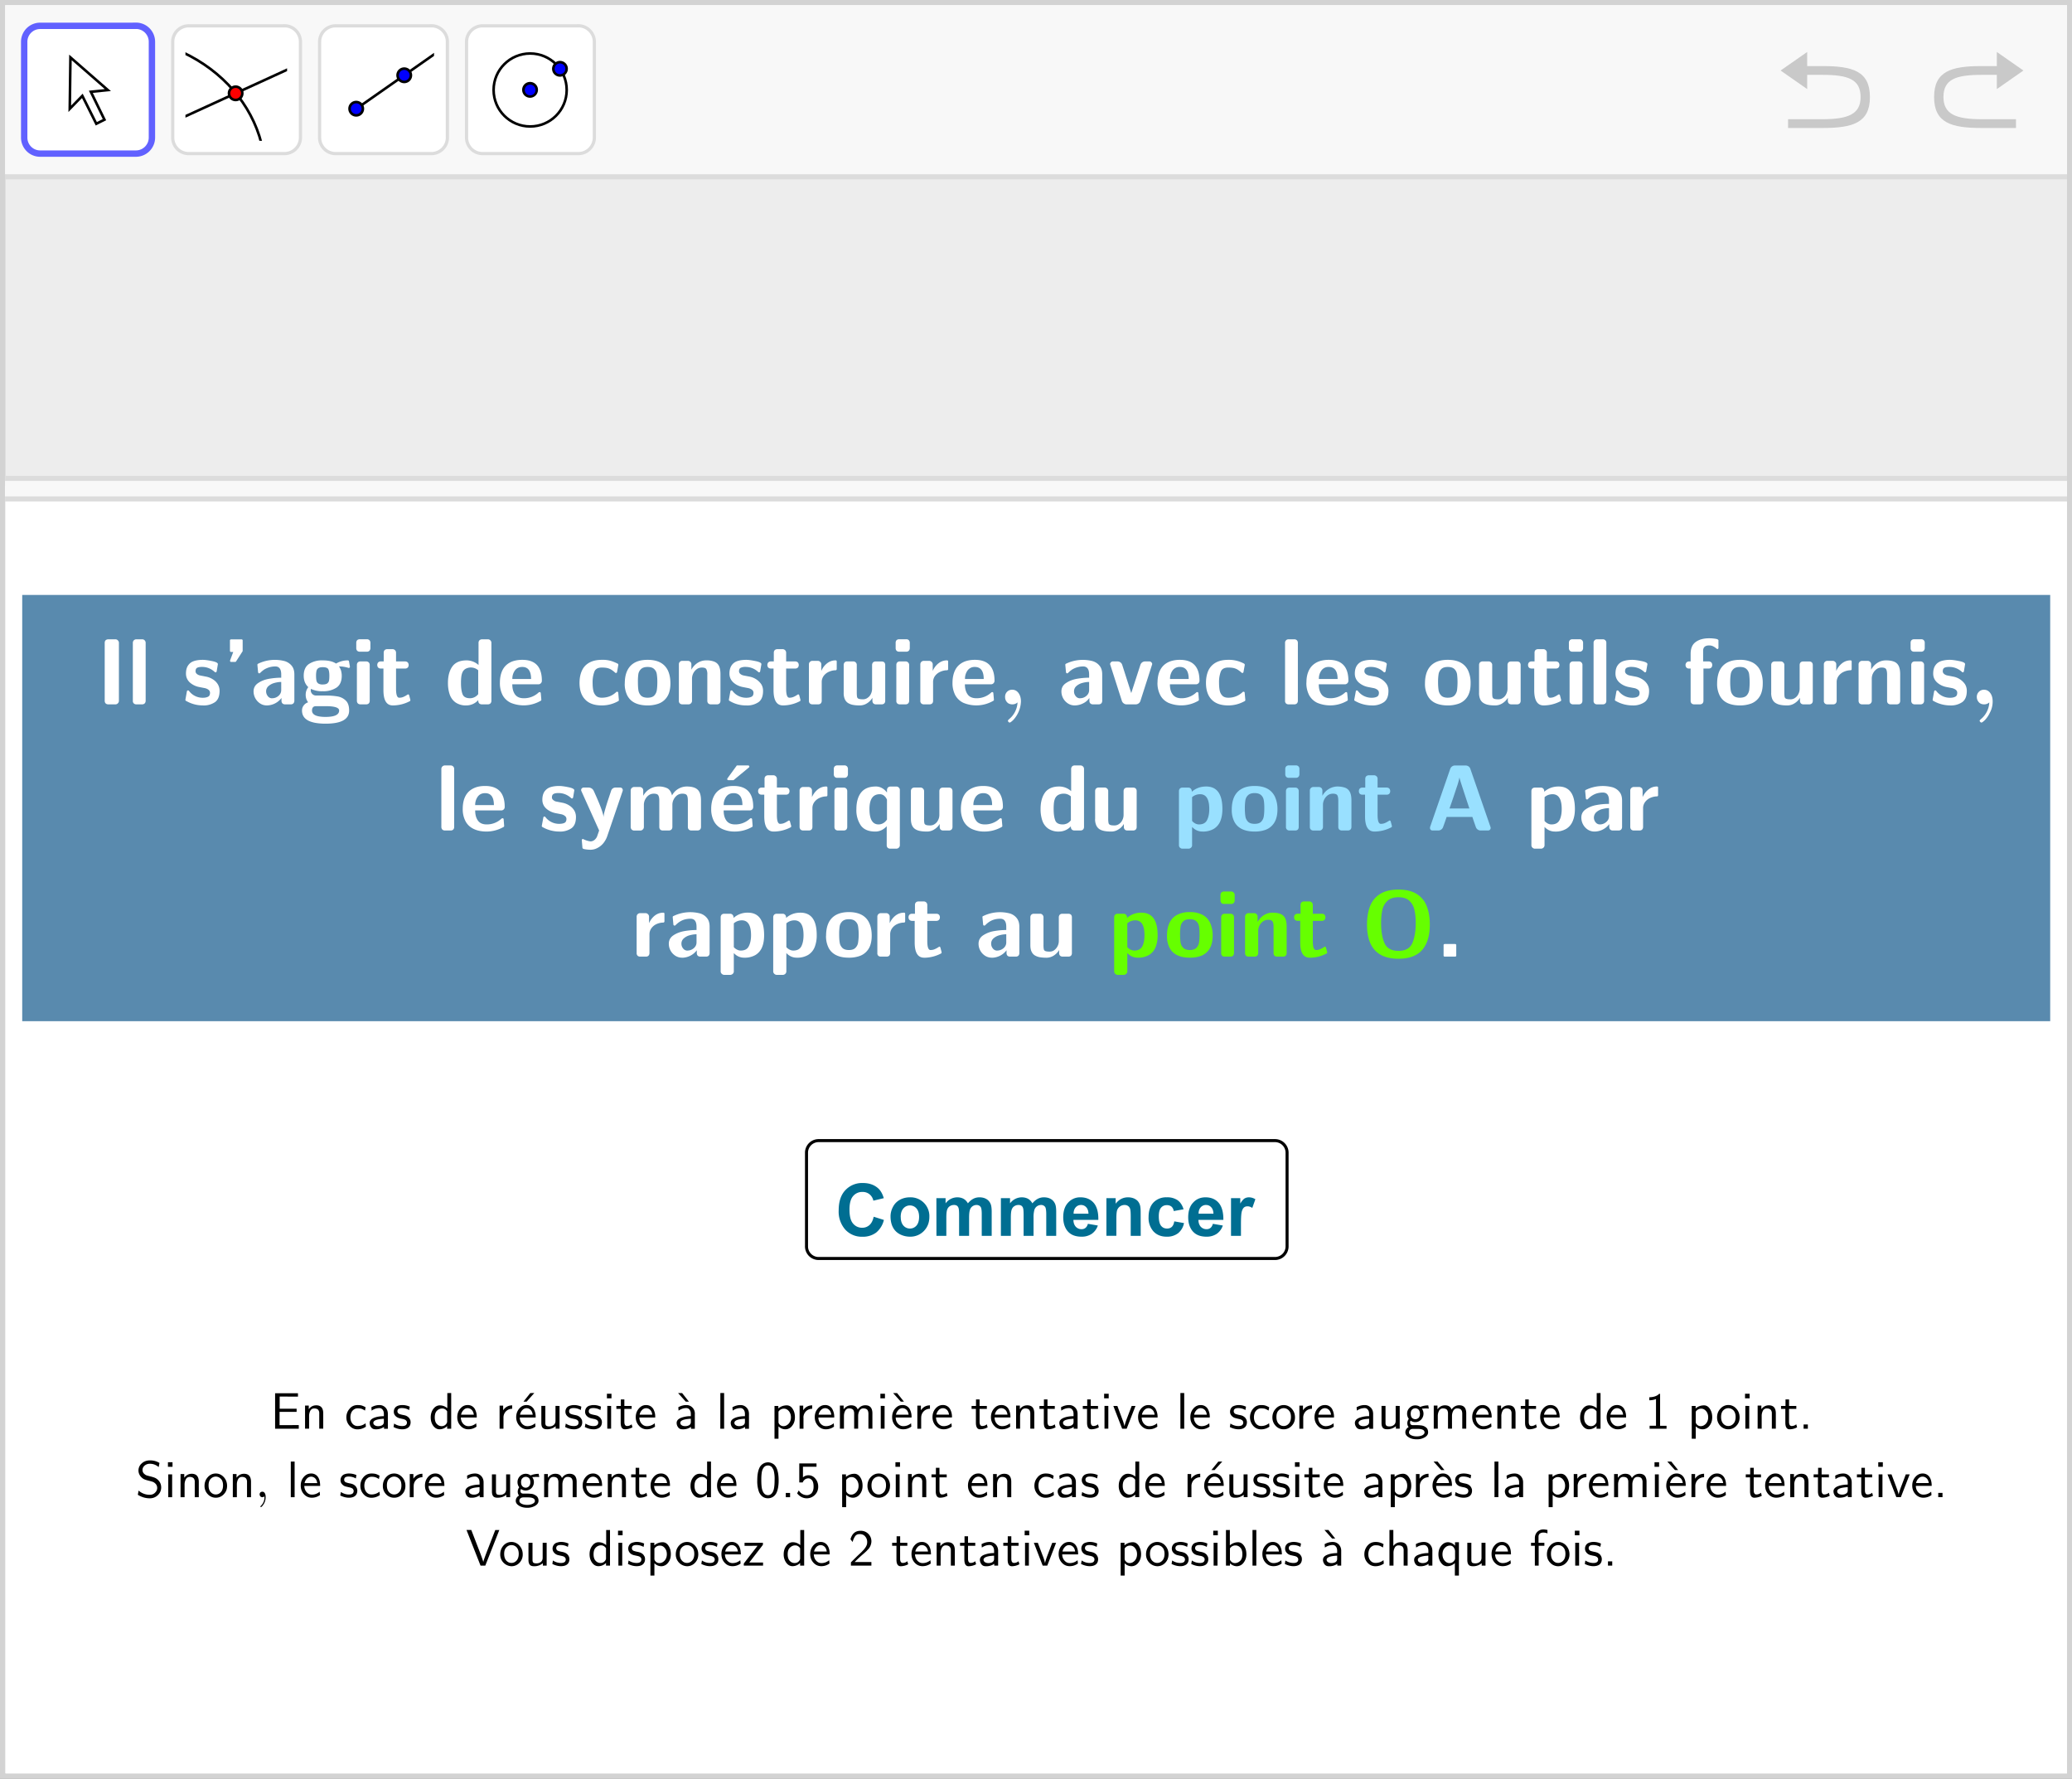 <svg xmlns="http://www.w3.org/2000/svg" xmlns:xlink="http://www.w3.org/1999/xlink" xml:space="preserve" viewBox="0 0 328.82 282.25">
  <rect x="0" y="0" width="328.82" height="282.25" fill="#333333" stroke="none"/>
  <defs>
    <path id="a" d="M0 0h384v384H0Z"/>
    <path id="b" d="M0 0h387.78v239.24H0Z"/>
  </defs>
  <defs>
    <clipPath id="c" clipPathUnits="userSpaceOnUse">
      <use xlink:href="#a"/>
    </clipPath>
    <clipPath id="d" clipPathUnits="userSpaceOnUse">
      <use xlink:href="#a"/>
    </clipPath>
    <clipPath id="e" clipPathUnits="userSpaceOnUse">
      <use xlink:href="#a"/>
    </clipPath>
    <clipPath id="f" clipPathUnits="userSpaceOnUse">
      <use xlink:href="#a"/>
    </clipPath>
    <clipPath id="g" clipPathUnits="userSpaceOnUse">
      <use xlink:href="#a"/>
    </clipPath>
    <clipPath id="h" clipPathUnits="userSpaceOnUse">
      <use xlink:href="#a"/>
    </clipPath>
    <clipPath id="i" clipPathUnits="userSpaceOnUse">
      <use xlink:href="#a"/>
    </clipPath>
    <clipPath id="j" clipPathUnits="userSpaceOnUse">
      <use xlink:href="#a"/>
    </clipPath>
    <clipPath id="k" clipPathUnits="userSpaceOnUse">
      <use xlink:href="#a"/>
    </clipPath>
    <clipPath id="l" clipPathUnits="userSpaceOnUse">
      <use xlink:href="#a"/>
    </clipPath>
    <clipPath id="m" clipPathUnits="userSpaceOnUse">
      <use xlink:href="#a"/>
    </clipPath>
    <clipPath id="n" clipPathUnits="userSpaceOnUse">
      <use xlink:href="#a"/>
    </clipPath>
    <clipPath id="o" clipPathUnits="userSpaceOnUse">
      <use xlink:href="#b"/>
    </clipPath>
    <clipPath id="p" clipPathUnits="userSpaceOnUse">
      <use xlink:href="#b"/>
    </clipPath>
  </defs>
  <path fill="#d3d3d3" fill-rule="evenodd" d="M0 282.25V0h328.82v282.25Zm.8-.8V.8h327.23v280.65Z"/>
  <path fill="#ededed" d="M.8 77.53V.8h327.23v76.73z"/>
  <path fill="#fff" d="M.8 281.45V77.15h327.23v204.3Z"/>
  <path fill="#f8f8f8" d="M.8 75.5v4.06h327.23V75.5z"/>
  <path fill="none" stroke="#dcdcdc" stroke-miterlimit="10" stroke-width=".8" d="M.8 75.9h327.23M.8 79.16h327.23"/>
  <path fill="#f8f8f8" d="M.8.8v26.86h327.23V.8z"/>
  <path fill="none" stroke="#dcdcdc" stroke-miterlimit="10" stroke-width=".8" d="M.8 28.06h327.23"/>
  <g clip-path="url(#c)" transform="matrix(.042 0 0 -.042 305.96 22.34)">
    <g clip-path="url(#d)" opacity=".5">
      <path fill="#999" d="M260.29 248.97V195.4l100.46 70.09-100.46 70.05v-53.27h-57.77c-113.55 0-179.27-18.96-179.27-116.93 0-97.95 65.72-116.9 179.27-116.9h130.03v33.1H202.52c-96.74 0-144 18.91-144 83.8 0 67.08 47.26 83.81 144 83.81h57.77z"/>
    </g>
  </g>
  <g clip-path="url(#e)" transform="matrix(.042 0 0 -.042 281.6 22.34)">
    <g clip-path="url(#f)" opacity=".5">
      <path fill="#999" d="M123.71 248.97V195.4L23.25 265.5l100.46 70.05v-53.27h57.77c113.55 0 179.27-18.96 179.27-116.93 0-97.95-65.72-116.9-179.27-116.9H51.45v33.1h130.03c96.74 0 144 18.91 144 83.8 0 67.08-47.26 83.81-144 83.81h-57.77z"/>
    </g>
  </g>
  <path fill="#fff" stroke="#6161ff" stroke-miterlimit="10" stroke-width="1.01" d="M21.58 4.1H6.38a2.53 2.53 0 0 0-2.54 2.53v15.2c0 1.4 1.13 2.54 2.53 2.54h15.2c1.4 0 2.54-1.14 2.54-2.54V6.63c0-1.4-1.13-2.54-2.53-2.54z"/>
  <g clip-path="url(#g)" transform="matrix(.042 0 0 -.042 5.87 22.34)">
    <g clip-path="url(#h)">
      <path fill="#fff" stroke="#000" stroke-miterlimit="10" stroke-width="9.75" d="m224.08 64.37 30.84 15.42-51.4 105.4 64.25 6.42L126.4 314.99l-2.57-194.07 47.55 48.84z"/>
    </g>
  </g>
  <path fill="#fff" stroke="#dcdcdc" stroke-miterlimit="10" stroke-width=".51" d="M45.15 4.1h-15.2a2.53 2.53 0 0 0-2.54 2.53v15.2c0 1.4 1.13 2.54 2.53 2.54h15.2c1.4 0 2.54-1.14 2.54-2.54V6.63c0-1.4-1.13-2.54-2.53-2.54z"/>
  <g clip-path="url(#i)" transform="matrix(.042 0 0 -.042 29.43 22.34)">
    <g clip-path="url(#j)">
      <path d="M282.13-9.99C244.52 135.93 137.09 259.82-12.6 329.91l4.14 8.84C143.87 267.4 253.23 141.19 291.57-7.55Z"/>
      <path fill="none" stroke="#000" stroke-miterlimit="10" stroke-width="9.75" d="m-6.97 89.48 401.49 183.86"/>
      <path fill="red" d="M215.93 179.38a26.25 26.25 0 1 0-52.5 0 26.25 26.25 0 0 0 52.5 0z"/>
      <path d="M189.68 199.63a20.28 20.28 0 0 0 20.25-20.25 20.27 20.27 0 0 0-20.25-20.25 20.27 20.27 0 0 0-20.25 20.25 20.27 20.27 0 0 0 20.25 20.25m0 9.75a30 30 0 1 1 0-60 30 30 0 0 1 0 60z"/>
    </g>
  </g>
  <path fill="#fff" stroke="#dcdcdc" stroke-miterlimit="10" stroke-width=".51" d="M68.47 4.1H53.26a2.53 2.53 0 0 0-2.54 2.53v15.2c0 1.4 1.14 2.54 2.54 2.54h15.2c1.4 0 2.54-1.14 2.54-2.54V6.63c0-1.4-1.13-2.54-2.53-2.54z"/>
  <g clip-path="url(#k)" transform="matrix(.042 0 0 -.042 52.75 22.34)">
    <g clip-path="url(#l)">
      <path fill="none" stroke="#000" stroke-width="9.75" d="M391.67 331.8 90 120.59"/>
      <path fill="#00f" d="M297.75 247.53a26.25 26.25 0 1 0-52.5 0 26.25 26.25 0 0 0 52.5 0z"/>
      <path d="M271.5 267.78a20.28 20.28 0 0 0 20.25-20.25 20.27 20.27 0 0 0-20.25-20.25 20.27 20.27 0 0 0-20.25 20.25 20.27 20.27 0 0 0 20.25 20.25m0 9.75a30 30 0 1 1 0-60 30 30 0 0 1 0 60z"/>
      <path fill="#00f" d="M116.25 121.27a26.25 26.25 0 1 0-52.5 0 26.25 26.25 0 0 0 52.5 0z"/>
      <path d="M90 141.52a20.27 20.27 0 0 0 20.25-20.25A20.28 20.28 0 0 0 90 101.02a20.28 20.28 0 0 0-20.25 20.25A20.27 20.27 0 0 0 90 141.52m0 9.75a30 30 0 1 1 0-60 30 30 0 0 1 0 60z"/>
    </g>
  </g>
  <path fill="#fff" stroke="#dcdcdc" stroke-miterlimit="10" stroke-width=".51" d="M91.78 4.1h-15.2a2.53 2.53 0 0 0-2.54 2.53v15.2c0 1.4 1.14 2.54 2.54 2.54h15.2c1.4 0 2.54-1.14 2.54-2.54V6.63c0-1.4-1.14-2.54-2.54-2.54z"/>
  <g clip-path="url(#m)" transform="matrix(.042 0 0 -.042 76.07 22.34)">
    <g clip-path="url(#n)">
      <path fill="none" stroke="#000" stroke-width="9.75" d="M330.08 192c0-76.13-61.82-137.84-138.08-137.84-76.26 0-138.08 61.72-138.08 137.84 0 76.13 61.82 137.84 138.08 137.84 76.26 0 138.08-61.71 138.08-137.84z"/>
      <path fill="#00f" d="M331 271.91a26.25 26.25 0 1 0-52.5 0 26.25 26.25 0 0 0 52.5 0z"/>
      <path d="M321.34 283.53a20.27 20.27 0 0 0-4.98-28.2 20.27 20.27 0 0 0-28.2 4.97 20.28 20.28 0 0 0 4.97 28.2 20.28 20.28 0 0 0 28.2-4.97m7.99 5.6a30 30 0 1 1-49.15-34.42 30 30 0 0 1 49.15 34.41z"/>
      <path fill="#00f" d="M218.25 192a26.25 26.25 0 1 0-52.5 0 26.25 26.25 0 0 0 52.5 0z"/>
      <path d="M208.59 203.62a20.28 20.28 0 0 0-4.97-28.2 20.27 20.27 0 0 0-28.21 4.97 20.28 20.28 0 0 0 4.97 28.2 20.28 20.28 0 0 0 28.21-4.97m7.98 5.59a30 30 0 1 1-49.14-34.41 30 30 0 0 1 49.14 34.4z"/>
    </g>
  </g>
  <g clip-path="url(#o)" transform="matrix(.844 0 0 -.844 .8 281.45)">
    <g clip-path="url(#p)">
      <path fill="#598aae" d="M3.23 221.63h381.32V141.5H3.23Z"/>
      <path fill="#fff" d="M18.74 201.66v11.03c.03.36.23.55.6.6h1.47c.17-.02.3-.08.4-.2.11-.1.18-.23.2-.4v-11.03a.67.67 0 0 0-.2-.41.64.64 0 0 0-.4-.19h-1.47c-.36.04-.56.24-.6.6zm5.29 0v11.03c.02.17.08.3.18.4.11.12.25.18.41.2h1.22a.61.61 0 0 0 .41-.19c.1-.1.17-.24.19-.41v-11.03c-.05-.36-.24-.56-.6-.6h-1.22c-.35.04-.55.24-.6.6zm10 .06c-.08.03-.12.1-.12.2l.28 1.56c.02.14.1.2.21.2a.2.2 0 0 0 .18-.08 3.2 3.2 0 0 1 2.6-1.3c.42 0 .75.07 1 .2.24.12.36.36.36.73a.7.7 0 0 1-.31.59c-.2.15-.44.25-.7.3l-1.03.2a3.7 3.7 0 0 0-1.77.87c-.47.45-.71 1-.71 1.65 0 .64.13 1.15.4 1.54.27.4.63.66 1.1.82.46.15 1.01.23 1.66.23.41 0 .98-.08 1.73-.23.74-.15 1.11-.34 1.11-.58l-.22-1.32c-.03-.15-.1-.22-.23-.22a.16.16 0 0 0-.13.06c-.7.64-1.5.96-2.41.96-.38 0-.68-.05-.9-.16-.2-.1-.31-.33-.31-.66 0-.2.09-.37.27-.52.18-.14.38-.23.6-.27l1.13-.22a3.6 3.6 0 0 0 1.25-.5c.39-.24.7-.55.93-.92.22-.37.34-.79.34-1.25 0-.98-.28-1.68-.83-2.1a3.75 3.75 0 0 0-2.33-.64 6.28 6.28 0 0 0-3.15.86zm8.47 7.32c-.12 0-.19.08-.19.22 0 .05 0 .08.02.1l.58 1.55h-.4a.2.2 0 0 0-.15.06.2.2 0 0 0-.07.15v1.98c0 .05.03.09.07.13.04.03.1.05.15.05h1.97a.2.2 0 0 0 .13-.05.17.17 0 0 0 .07-.13v-2.04l-.02-.03-1.22-1.9a.19.19 0 0 0-.16-.09zm6.72-8.18c-.46 0-.88.12-1.26.37a2.72 2.72 0 0 0-1.23 2.27c0 .67.3 1.2.88 1.58.59.4 1.27.65 2.05.79.77.13 1.53.2 2.27.2v.59c0 1.02-.37 1.53-1.12 1.53a4.08 4.08 0 0 1-1.99-.53c-.28-.17-.56-.4-.84-.68a.25.25 0 0 0-.18-.09.22.22 0 0 0-.15.07.19.19 0 0 0-.07.14l-.13 1.39c0 .1.05.18.15.22a7.27 7.27 0 0 0 5.02.47c.52-.17.95-.46 1.28-.86.33-.4.5-.95.5-1.63v-5.03c-.05-.36-.24-.56-.6-.6h-1.22c-.36.04-.55.24-.6.6v.6a3.5 3.5 0 0 0-2.77-1.4zm1 1.35c.44 0 .84.14 1.19.44s.52.67.52 1.1v1.52c-.4 0-.81-.06-1.25-.18a2.76 2.76 0 0 1-1.13-.58 1.3 1.3 0 0 1-.46-1.02c0-.32.11-.62.32-.89a1 1 0 0 1 .81-.4zm5.62-2.31c0 .36.1.68.32.96.2.27.48.47.83.59-.3.39-.46.85-.46 1.4 0 .54.16 1.02.49 1.45-.29.26-.5.58-.65.94a3.4 3.4 0 0 0-.21 1.2c0 1.02.33 1.76.98 2.21a4.5 4.5 0 0 0 2.6.68c1.06 0 1.9-.2 2.5-.6a4.32 4.32 0 0 0 2.2.6c.13 0 .2-.06.23-.17l.18-1.02a.23.23 0 0 0-.07-.17.2.2 0 0 0-.15-.07 6.14 6.14 0 0 1-1.85.3c.18-.23.3-.5.4-.8.08-.31.13-.63.13-.96 0-1.04-.33-1.78-.98-2.23a4.46 4.46 0 0 0-2.6-.68 4.7 4.7 0 0 0-2.21.44c-.02-.12-.04-.2-.04-.27a.99.99 0 0 1 1-.98h1.82c.86 0 1.6-.06 2.23-.17a2.87 2.87 0 0 0 1.55-.79c.42-.4.62-1.03.62-1.86 0-1.65-1.47-2.47-4.42-2.47-2.96 0-4.44.82-4.44 2.47zm1.88 0c0-.8.85-1.2 2.54-1.2 1.7 0 2.56.4 2.56 1.2 0 .55-.84.82-2.52.82h-1.82c-.5 0-.76-.27-.76-.82zm2.02 4.9c.37 0 .65.06.82.18.18.13.3.3.35.52.05.22.07.53.07.92v.03c0 .58-.07.99-.21 1.24-.15.24-.5.36-1.03.36-.37 0-.64-.06-.83-.18a.87.87 0 0 1-.35-.52 4.09 4.09 0 0 1-.08-.9v-.03c0-.4.03-.7.08-.92.05-.22.17-.4.35-.52.19-.12.46-.19.83-.19zm6.42-3.14v6.87c.04.36.24.56.6.6h1.22c.17-.02.3-.08.41-.19.1-.1.17-.24.18-.41v-6.87c-.04-.36-.23-.56-.59-.6h-1.22c-.36.04-.56.24-.6.6zm.48 9.3c-.36.03-.56.24-.6.6v1.15c.04.36.24.56.6.59h1.46a.63.63 0 0 0 .42-.18c.1-.11.16-.25.18-.41v-1.15c-.05-.36-.25-.57-.6-.6zm6.27-10.1c-1.17 0-1.76.95-1.76 2.86v4.07h-.56c-.36.04-.56.24-.6.6v.14c.04.36.24.56.6.6h.61v1.71c.04.36.24.55.6.6h1.11a.67.67 0 0 0 .42-.2c.1-.1.17-.23.19-.4v-1.71h1.77c.36-.04.56-.24.6-.6v-.14c-.04-.36-.24-.56-.6-.6h-1.77v-3.8c0-1.12.2-1.68.6-1.68.26 0 .5.04.73.13.22.09.43.2.62.32.18.12.28.18.3.18a.2.2 0 0 0 .12-.04.28.28 0 0 0 .09-.11l.23-.87v-.07c0-.09-.03-.15-.1-.19a6.89 6.89 0 0 0-3.2-.8zm13.83 0a3.4 3.4 0 0 0-2.03.56c-.51.37-.88.87-1.1 1.5a6.64 6.64 0 0 0-.33 2.18c0 1.27.27 2.3.82 3.07.55.77 1.45 1.16 2.7 1.16a3.37 3.37 0 0 0 2.23-.87v4.23c.04.36.25.56.6.6h1.22c.17-.02.3-.08.41-.2.1-.1.17-.23.19-.4v-11.03c-.04-.36-.24-.56-.6-.6h-1.27c-.36.04-.56.24-.6.6v.2a3.03 3.03 0 0 0-2.24-1zm.7 1.35a1.96 1.96 0 0 1 1.53.77v4.49a2.1 2.1 0 0 1-2.36.28 1.42 1.42 0 0 1-.58-.62c-.12-.26-.2-.56-.24-.89a9.7 9.7 0 0 1-.06-1.14c0-.92.1-1.63.3-2.14.2-.5.67-.75 1.42-.75zm5.61 2.94c0 .67.09 1.28.27 1.82.18.54.45.99.8 1.35.36.36.8.64 1.32.83.53.18 1.13.28 1.82.28 2.45 0 3.68-1.31 3.68-3.93a.63.63 0 0 0-.17-.45.64.64 0 0 0-.43-.22h-4.96c0-.79.17-1.42.51-1.9.35-.48.9-.72 1.65-.72a4 4 0 0 1 2.83 1.12c.06.02.11.04.15.04a.2.2 0 0 0 .14-.06.17.17 0 0 0 .07-.13l.11-1.24c0-.1-.04-.17-.11-.2a6.37 6.37 0 0 0-5.61-.4c-.68.32-1.2.8-1.55 1.43a4.87 4.87 0 0 0-.52 2.38zm2.34.68h3.52c0 1.5-.55 2.26-1.65 2.26-.6 0-1.07-.22-1.39-.66a2.63 2.63 0 0 1-.48-1.6zm16.82-4.97c-1.37 0-2.42.36-3.12 1.1-.71.72-1.07 1.77-1.07 3.14 0 .9.16 1.68.47 2.34.3.65.77 1.14 1.4 1.48.62.34 1.4.51 2.32.51a5.4 5.4 0 0 0 2.02-.3 12 12 0 0 0 .98-.42c.07-.07.11-.14.11-.22l-.25-1.37c-.02-.1-.09-.16-.21-.16a.16.16 0 0 0-.13.05c-.42.38-.8.64-1.15.77-.34.14-.8.2-1.37.2-.73 0-1.2-.26-1.4-.78a5.68 5.68 0 0 1-.33-2.09v-.03c0-.52.04-.97.12-1.37.07-.4.24-.73.49-1 .26-.27.63-.4 1.12-.4 1.06 0 1.98.36 2.74 1.09.04.02.09.04.14.04.05 0 .1-.02.14-.05a.17.17 0 0 0 .07-.15l.12-1.35c0-.1-.03-.18-.1-.21-.96-.54-2-.82-3.1-.82zm4.32 4.13c0 .95.15 1.76.47 2.42.32.67.8 1.17 1.43 1.51.63.34 1.43.51 2.4.51.96 0 1.75-.17 2.39-.51.63-.34 1.1-.84 1.42-1.5.31-.67.47-1.48.47-2.43 0-.7-.1-1.3-.28-1.82a3.25 3.25 0 0 0-2.18-2.05 6 6 0 0 0-1.82-.26c-.93 0-1.7.15-2.35.45-.64.3-1.12.76-1.46 1.38a4.8 4.8 0 0 0-.5 2.3zm4.3-2.68c.56 0 .98.14 1.24.41.26.28.42.61.48 1 .06.4.1.9.1 1.53a9.5 9.5 0 0 1-.1 1.49c-.06.38-.22.7-.5.96-.26.26-.67.39-1.22.39-.56 0-.97-.13-1.25-.4a1.66 1.66 0 0 1-.5-.95 9.97 9.97 0 0 1-.08-1.5c0-.62.03-1.12.09-1.52.06-.39.22-.72.48-1 .27-.27.69-.41 1.26-.41zm5.87-.65v6.98a.64.64 0 0 0 .6.6h1.16c.17-.03.3-.09.41-.2a.6.6 0 0 0 .18-.4v-1.06c.28.52.66.94 1.16 1.27.5.32 1.05.48 1.63.48a4 4 0 0 0 1.54-.25c.4-.17.69-.44.87-.82.18-.39.27-.9.27-1.55v-5.05c-.04-.36-.24-.56-.6-.6h-1.27c-.36.04-.56.24-.6.6v5a2 2 0 0 1-.19 1.02c-.12.2-.4.3-.83.3-.36 0-.68-.1-.96-.3a2.24 2.24 0 0 1-.9-1.79v-4.23a.68.68 0 0 0-.2-.41.66.66 0 0 0-.4-.19h-1.28c-.35.04-.55.24-.6.6zm9.53.06c-.09.03-.13.1-.13.2l.28 1.56c.03.14.1.2.22.2a.2.2 0 0 0 .17-.08 3.22 3.22 0 0 1 2.6-1.3c.42 0 .75.07 1 .2.24.12.36.36.36.73a.7.7 0 0 1-.3.59c-.21.15-.45.25-.7.3l-1.03.2c-.7.14-1.3.44-1.77.87-.48.45-.72 1-.72 1.65 0 .64.14 1.15.4 1.54.27.4.64.66 1.1.82.46.15 1.02.23 1.67.23.4 0 .98-.08 1.72-.23.74-.15 1.12-.34 1.12-.58l-.23-1.32c-.03-.15-.1-.22-.23-.22a.16.16 0 0 0-.12.06c-.7.64-1.5.96-2.42.96a2 2 0 0 1-.89-.16c-.21-.1-.32-.33-.32-.66 0-.2.09-.37.27-.52.18-.14.38-.23.6-.27l1.13-.22a3.46 3.46 0 0 0 2.18-1.42c.23-.37.34-.79.34-1.25 0-.98-.27-1.68-.82-2.1a3.76 3.76 0 0 0-2.34-.64 5.88 5.88 0 0 0-3.15.86zm10.04-.86c-1.18 0-1.77.95-1.77 2.86v4.07h-.56c-.36.04-.56.24-.6.6v.14c.04.36.24.56.6.6h.61v1.71c.04.36.24.55.61.6h1.1a.68.68 0 0 0 .42-.2c.1-.1.17-.23.19-.4v-1.71h1.77c.36-.04.56-.24.6-.6v-.14c-.04-.36-.24-.56-.6-.6h-1.77v-3.8c0-1.12.2-1.68.61-1.68.26 0 .5.04.72.13.23.09.43.2.62.32.18.12.29.18.3.18.04 0 .08 0 .12-.04a.25.25 0 0 0 .09-.11l.23-.87v-.07c0-.09-.03-.15-.1-.19a6.9 6.9 0 0 0-3.2-.8zm4.88.8v6.98c.02.17.08.3.19.4.1.11.24.17.4.2h1.14c.17-.03.3-.09.4-.2.11-.1.18-.23.2-.4v-1.3c.25.59.61 1.06 1.08 1.43.47.37 1 .56 1.59.56.15 0 .23-.07.23-.2v-1.45c0-.04-.02-.1-.06-.14a.17.17 0 0 0-.13-.07c-.44 0-.86-.1-1.27-.28a2.43 2.43 0 0 1-.99-.78 1.92 1.92 0 0 1-.37-1.18v-3.57c-.04-.36-.24-.56-.6-.6h-1.21c-.36.04-.56.24-.6.6zm6.54 1.57v5.3c.04.36.24.56.6.6h1.26a.65.65 0 0 0 .6-.6v-5.25c0-.4.03-.69.06-.84a.47.47 0 0 1 .3-.33c.16-.06.43-.1.8-.1.35 0 .65.1.9.3.27.18.47.43.61.74.14.3.21.63.21.97v4.5c.05.37.25.57.6.6h1.27c.37-.03.56-.23.6-.6v-6.86c-.04-.36-.23-.56-.6-.6h-1.21c-.36.04-.55.24-.6.6v.63a3.02 3.02 0 0 0-1.01-1.03c-.43-.27-.89-.4-1.37-.4-.5 0-.9.03-1.26.1-.35.06-.65.18-.92.34-.26.16-.47.4-.62.71a2.9 2.9 0 0 0-.22 1.22zm9.9-1.57v6.87c.04.36.23.56.59.6h1.22a.6.6 0 0 0 .4-.19c.11-.1.18-.24.2-.41v-6.87c-.05-.36-.25-.56-.6-.6h-1.22c-.36.04-.56.24-.6.6zm.47 9.3c-.36.03-.56.24-.6.6v1.15c.04.36.24.56.6.59h1.46a.62.62 0 0 0 .42-.18c.1-.11.16-.25.18-.41v-1.15c-.05-.36-.26-.57-.6-.6zm4.04-9.3v6.98c.02.17.08.3.18.4.1.11.24.17.41.2h1.13c.17-.03.3-.09.41-.2.11-.1.17-.23.2-.4v-1.3c.25.59.61 1.06 1.08 1.43.47.37 1 .56 1.58.56.16 0 .24-.07.24-.2v-1.45c0-.04-.02-.1-.06-.14-.04-.05-.08-.07-.13-.07-.44 0-.86-.1-1.27-.28a2.44 2.44 0 0 1-1-.78 1.92 1.92 0 0 1-.37-1.18v-3.57c-.03-.36-.23-.56-.59-.6h-1.22c-.35.04-.55.24-.6.6zm6.05 3.49c0 .67.1 1.28.28 1.82.18.54.45.99.8 1.35.36.36.8.64 1.32.83.52.18 1.13.28 1.81.28 2.46 0 3.69-1.31 3.69-3.93a.64.64 0 0 0-.17-.45.65.65 0 0 0-.44-.22h-4.96c0-.79.18-1.42.52-1.9s.9-.72 1.65-.72a4 4 0 0 1 2.83 1.12c.06.02.1.04.15.04a.2.2 0 0 0 .14-.06.17.17 0 0 0 .06-.13l.11-1.24c0-.1-.03-.17-.1-.2a6.34 6.34 0 0 0-5.62-.4 3.4 3.4 0 0 0-1.54 1.43 4.86 4.86 0 0 0-.53 2.38zm2.35.68h3.52c0 1.5-.56 2.26-1.66 2.26a1.6 1.6 0 0 1-1.38-.66 2.63 2.63 0 0 1-.48-1.6zm9.88-4.4a1.4 1.4 0 0 0-.97-.37c-.42 0-.76.13-1 .4-.25.28-.37.6-.37.97a1.3 1.3 0 0 0 1.36 1.38c.47 0 .87-.21 1.17-.63.3-.41.45-.94.45-1.58a5.4 5.4 0 0 0-1.47-3.5c-.32-.3-.53-.46-.65-.46-.07 0-.14.04-.22.12-.08.09-.11.16-.11.22 0 .07.08.18.26.33a4.35 4.35 0 0 1 1.55 3.12zm10.74-.57c-.46 0-.88.12-1.26.37a2.68 2.68 0 0 0-1.23 2.27c0 .67.3 1.2.89 1.58.59.4 1.27.65 2.05.79.77.13 1.53.2 2.27.2v.59c0 1.02-.38 1.53-1.13 1.53a4.08 4.08 0 0 1-1.98-.53c-.28-.17-.56-.4-.84-.68a.24.24 0 0 0-.17-.09.23.23 0 0 0-.16.07.19.19 0 0 0-.07.14l-.13 1.39c0 .1.05.18.15.22a7.27 7.27 0 0 0 5.01.47c.53-.17.96-.46 1.28-.86.34-.4.5-.95.5-1.63v-5.03c-.04-.36-.24-.56-.6-.6h-1.21c-.36.04-.56.24-.6.6v.6a3.02 3.02 0 0 0-1.2-1.02 3.52 3.52 0 0 0-1.57-.38zm1 1.35c.45 0 .85.14 1.2.44s.52.67.52 1.1v1.52c-.4 0-.81-.06-1.26-.18a2.72 2.72 0 0 1-1.12-.58 1.3 1.3 0 0 1-.46-1.02c0-.32.1-.62.32-.89a1 1 0 0 1 .8-.4zm7.88-.51-2.18 6.79a.58.58 0 0 0-.04.15c0 .12.06.23.16.33s.22.16.35.16h.9a.9.9 0 0 0 .54-.18.89.89 0 0 0 .33-.46l1.7-5.31 1.72 5.31c.06.18.17.34.33.46a.9.9 0 0 0 .53.18h.86c.13 0 .24-.05.34-.16.1-.1.16-.21.16-.33a.54.54 0 0 0-.04-.15l-2.18-6.8a.89.89 0 0 0-.34-.45.9.9 0 0 0-.53-.18h-1.74a.87.87 0 0 0-.52.18.97.97 0 0 0-.35.46zm6.7 3.45c0 .67.09 1.28.27 1.82.19.54.46.99.81 1.35.36.36.8.64 1.32.83a5.5 5.5 0 0 0 1.81.28c2.46 0 3.68-1.31 3.68-3.93a.66.66 0 0 0-.6-.67h-4.96c0-.79.17-1.42.51-1.9.35-.48.9-.72 1.65-.72a4 4 0 0 1 2.83 1.12c.06.02.11.04.15.04a.2.2 0 0 0 .15-.06.17.17 0 0 0 .06-.13l.1-1.24c0-.1-.03-.17-.1-.2a6.35 6.35 0 0 0-5.61-.4c-.68.32-1.2.8-1.54 1.43a4.86 4.86 0 0 0-.54 2.38zm2.35.68h3.51c0 1.5-.55 2.26-1.65 2.26a1.6 1.6 0 0 1-1.38-.66 2.63 2.63 0 0 1-.48-1.6zm10.95-4.97c-1.38 0-2.42.36-3.13 1.1-.7.72-1.06 1.77-1.06 3.14 0 .9.16 1.68.46 2.34a3.3 3.3 0 0 0 1.4 1.48c.62.34 1.4.51 2.33.51a5.95 5.95 0 0 0 2.99-.72c.08-.07.12-.14.12-.22l-.25-1.37c-.02-.1-.1-.16-.22-.16a.16.16 0 0 0-.12.05c-.43.38-.8.64-1.15.77-.35.14-.8.2-1.37.2-.73 0-1.2-.26-1.41-.78a5.6 5.6 0 0 1-.32-2.09v-.03c0-.52.04-.97.11-1.37.08-.4.24-.73.5-1 .25-.27.63-.4 1.12-.4a3.8 3.8 0 0 1 2.73 1.09.3.3 0 0 0 .14.04.3.3 0 0 0 .15-.05.18.18 0 0 0 .07-.15l.12-1.35c0-.1-.04-.18-.1-.21-.97-.54-2-.82-3.11-.82zm10.68.8v11.03c.01.17.08.3.18.4.1.12.24.18.41.2h1.22a.68.68 0 0 0 .42-.19c.1-.1.16-.24.18-.41v-11.03c-.05-.36-.24-.56-.6-.6h-1.22c-.36.04-.55.24-.6.6zm4.02 3.49c0 .67.08 1.28.27 1.82.18.54.45.99.8 1.35.36.36.8.64 1.32.83.52.18 1.13.28 1.82.28 2.45 0 3.68-1.31 3.68-3.93a.64.64 0 0 0-.17-.45.65.65 0 0 0-.44-.22h-4.96c0-.79.17-1.42.52-1.9.34-.48.9-.72 1.65-.72 1.08 0 2.02.37 2.83 1.12.06.02.1.04.15.04a.2.2 0 0 0 .14-.06.17.17 0 0 0 .06-.13l.11-1.24c0-.1-.04-.17-.1-.2a6.34 6.34 0 0 0-5.62-.4 3.4 3.4 0 0 0-1.54 1.43 4.86 4.86 0 0 0-.53 2.38zm2.34.68h3.52c0 1.5-.56 2.26-1.65 2.26a1.6 1.6 0 0 1-1.39-.66 2.62 2.62 0 0 1-.48-1.6zm6.78-4.11c-.09.03-.13.1-.13.2l.29 1.56c.02.14.09.2.21.2a.2.2 0 0 0 .17-.08 3.21 3.21 0 0 1 2.6-1.3c.42 0 .75.07 1 .2.24.12.37.36.37.73a.7.7 0 0 1-.31.59c-.2.15-.44.25-.7.3l-1.03.2a3.7 3.7 0 0 0-1.77.87c-.48.45-.72 1-.72 1.65 0 .64.14 1.15.4 1.54.28.4.64.66 1.1.82.47.15 1.02.23 1.67.23.4 0 .98-.08 1.72-.23.75-.15 1.12-.34 1.12-.58l-.22-1.32c-.04-.15-.11-.22-.24-.22a.17.17 0 0 0-.12.06c-.7.64-1.5.96-2.42.96-.38 0-.67-.05-.88-.16-.22-.1-.33-.33-.33-.66 0-.2.1-.37.27-.52.18-.14.38-.23.6-.27l1.13-.22a3.39 3.39 0 0 0 2.18-1.42c.23-.37.34-.79.34-1.25 0-.98-.27-1.68-.82-2.1a3.74 3.74 0 0 0-2.33-.64 6.32 6.32 0 0 0-3.15.86zm13.17 3.27c0 .95.16 1.76.47 2.42.32.67.8 1.17 1.43 1.51.64.34 1.43.51 2.4.51.96 0 1.75-.17 2.39-.51.63-.34 1.1-.84 1.42-1.5a5.6 5.6 0 0 0 .47-2.43c0-.7-.09-1.3-.28-1.82a3.2 3.2 0 0 0-2.18-2.05 6.02 6.02 0 0 0-1.82-.26c-.92 0-1.7.15-2.35.45-.64.3-1.12.76-1.45 1.38a4.8 4.8 0 0 0-.5 2.3zm4.3-2.68c.56 0 .98.14 1.24.41.26.28.42.61.49 1a12.49 12.49 0 0 1 0 3.02c-.07.38-.23.7-.5.96s-.68.39-1.23.39c-.56 0-.97-.13-1.24-.4a1.65 1.65 0 0 1-.5-.95 9.97 9.97 0 0 1-.1-1.5c0-.62.04-1.12.1-1.52.06-.39.22-.72.49-1 .26-.27.68-.41 1.25-.41zm5.87.92v5.3c.04.36.24.56.6.6h1.27c.17-.02.3-.08.4-.2a.6.6 0 0 0 .2-.4v-5.25c0-.4.02-.69.06-.84a.46.46 0 0 1 .3-.33c.16-.06.42-.1.8-.1.34 0 .64.1.9.3.26.18.46.43.6.74.15.3.22.63.22.97v4.5c.04.37.24.57.6.6h1.27c.36-.03.56-.23.6-.6v-6.86c-.04-.36-.24-.56-.6-.6h-1.22c-.35.04-.55.24-.59.6v.63c-.25-.42-.6-.77-1.02-1.03-.42-.27-.88-.4-1.36-.4-.5 0-.92.03-1.26.1-.35.06-.66.18-.92.34-.27.16-.48.4-.63.71a2.9 2.9 0 0 0-.22 1.22zm12.14-2.37c-1.18 0-1.77.95-1.77 2.86v4.07h-.56c-.36.04-.56.24-.6.6v.14c.04.36.24.56.6.6h.62v1.71c.03.36.23.55.6.6h1.1a.67.67 0 0 0 .42-.2.6.6 0 0 0 .19-.4v-1.71h1.77c.36-.04.56-.24.6-.6v-.14c-.04-.36-.24-.56-.6-.6h-1.77v-3.8c0-1.12.2-1.68.6-1.68.27 0 .5.04.73.13.23.09.43.2.62.32.18.12.29.18.3.18a.2.2 0 0 0 .12-.04.28.28 0 0 0 .09-.11l.23-.87v-.07c0-.09-.03-.15-.1-.19a6.89 6.89 0 0 0-3.2-.8zm4.88.8v6.87c.04.36.24.56.6.6H296a.66.66 0 0 0 .6-.6l-.01-6.87c-.04-.36-.24-.56-.6-.6h-1.22c-.35.04-.55.24-.59.6zm.47 9.3c-.35.03-.55.24-.6.6v1.15c.05.36.25.56.6.59h1.46a.6.6 0 0 0 .42-.18c.1-.11.17-.25.19-.41v-1.15c-.06-.36-.26-.57-.6-.6zm4.04-9.3v11.03c.01.17.08.3.18.4.1.12.24.18.41.2h1.22a.63.63 0 0 0 .41-.19c.11-.1.17-.24.18-.41v-11.03c-.03-.36-.23-.56-.59-.6h-1.22c-.35.04-.55.24-.6.6zm4.14.06c-.09.03-.13.1-.13.2l.28 1.56c.03.14.1.2.22.2a.2.2 0 0 0 .17-.08 3.21 3.21 0 0 1 2.6-1.3c.42 0 .75.07 1 .2.24.12.37.36.37.73a.7.7 0 0 1-.31.59c-.21.15-.44.25-.7.3l-1.03.2c-.7.14-1.3.44-1.77.87-.48.45-.72 1-.72 1.65 0 .64.13 1.15.4 1.54.27.4.64.66 1.1.82.46.15 1.02.23 1.67.23.4 0 .98-.08 1.72-.23.74-.15 1.12-.34 1.12-.58l-.23-1.32c-.03-.15-.1-.22-.23-.22a.16.16 0 0 0-.12.06c-.7.64-1.5.96-2.42.96a2 2 0 0 1-.89-.16c-.21-.1-.32-.33-.32-.66 0-.2.09-.37.27-.52.18-.14.38-.23.6-.27l1.13-.22a3.6 3.6 0 0 0 1.25-.5c.39-.24.7-.55.93-.92.23-.37.34-.79.34-1.25 0-.98-.27-1.68-.82-2.1a3.77 3.77 0 0 0-2.33-.64 6.32 6.32 0 0 0-3.15.86zm14.11-.06v6.13h-.36c-.35.03-.55.23-.6.6v.14c.03.18.1.32.2.42.1.1.23.16.4.18h.36v1.43c0 1.02.31 1.76.95 2.22.63.47 1.48.7 2.54.7.34 0 .7-.02 1.1-.08.4-.05.6-.15.64-.3v-1.43a.2.2 0 0 0-.07-.15c-.05-.05-.1-.07-.14-.07-.02 0-.12.07-.28.2a3 3 0 0 1-.55.34c-.2.1-.44.15-.7.15-.76 0-1.14-.34-1.14-1v-2.01h1.11c.36-.04.57-.24.6-.6v-.14c-.03-.36-.24-.56-.6-.6h-1.05v-6.13c-.04-.36-.24-.56-.6-.6h-1.21c-.36.04-.56.24-.6.6zm4.98 3.33c0 .95.16 1.76.47 2.42.32.67.8 1.17 1.43 1.51.64.34 1.43.51 2.4.51a5 5 0 0 0 2.38-.51 3.25 3.25 0 0 0 1.43-1.5 5.6 5.6 0 0 0 .47-2.43c0-.7-.09-1.3-.28-1.82a3.22 3.22 0 0 0-2.18-2.05 6.03 6.03 0 0 0-1.82-.26c-.92 0-1.7.15-2.35.45-.64.3-1.12.76-1.45 1.38a4.8 4.8 0 0 0-.5 2.3zm4.3-2.68c.56 0 .97.14 1.24.41.26.28.42.61.49 1a12.2 12.2 0 0 1-.01 3.02c-.06.38-.22.7-.5.96-.26.26-.67.39-1.22.39-.56 0-.97-.13-1.24-.4a1.65 1.65 0 0 1-.5-.95 9.97 9.97 0 0 1-.1-1.5c0-.62.04-1.12.1-1.52.06-.39.22-.72.49-1 .26-.27.68-.41 1.25-.41zm5.87.92v5.3c.04.36.24.56.6.6h1.27a.6.6 0 0 0 .4-.2.6.6 0 0 0 .2-.4v-5.25c0-.4.02-.69.06-.84a.46.46 0 0 1 .3-.33c.15-.06.42-.1.8-.1.34 0 .64.1.9.3.26.18.46.43.6.74.15.3.22.63.22.97v4.5c.04.37.24.57.6.6h1.27c.36-.03.56-.23.6-.6v-6.86c-.04-.36-.24-.56-.6-.6h-1.22c-.35.04-.55.24-.59.6v.63c-.25-.42-.6-.77-1.02-1.03a2.5 2.5 0 0 0-1.36-.4c-.5 0-.92.03-1.26.1-.35.06-.66.18-.92.34-.27.16-.48.4-.63.71a2.9 2.9 0 0 0-.22 1.22zm9.9-1.57v6.98c.02.17.08.3.19.4.1.11.24.17.4.2h1.14a.7.7 0 0 0 .4-.2c.11-.1.18-.23.2-.4v-1.3a3.7 3.7 0 0 0 1.08 1.43c.47.37 1 .56 1.59.56.15 0 .23-.07.23-.2v-1.45c0-.04-.02-.1-.06-.14-.04-.05-.08-.07-.13-.07-.44 0-.86-.1-1.27-.28a2.44 2.44 0 0 1-.99-.78 1.94 1.94 0 0 1-.37-1.18v-3.57c-.05-.36-.24-.56-.6-.6h-1.22c-.35.04-.55.24-.6.6zm6.53 0v6.98c.02.17.08.3.19.4.1.11.24.17.4.2h1.18a.7.7 0 0 0 .4-.2.6.6 0 0 0 .19-.4v-1.06c.28.52.66.94 1.16 1.27.5.32 1.04.48 1.63.48.63 0 1.14-.09 1.54-.25.4-.17.68-.44.86-.82.18-.39.27-.9.27-1.55v-5.05c-.03-.36-.24-.56-.6-.6h-1.26c-.36.04-.57.24-.6.6v5c0 .48-.07.81-.19 1.02-.12.2-.4.3-.83.3-.36 0-.68-.1-.96-.3a2.24 2.24 0 0 1-.9-1.79v-4.23a.67.67 0 0 0-.2-.41.65.65 0 0 0-.4-.19h-1.28c-.36.04-.55.24-.6.6zm9.9 0v6.87c.05.36.24.56.6.6h1.22a.6.6 0 0 0 .4-.19c.11-.1.18-.24.2-.41v-6.87c-.05-.36-.25-.56-.6-.6h-1.22c-.36.04-.55.24-.6.6zm.48 9.3c-.36.03-.56.24-.6.6v1.15c.04.36.24.56.6.59h1.46a.62.62 0 0 0 .42-.18.7.7 0 0 0 .18-.41v-1.15c-.06-.36-.26-.57-.6-.6zm3.67-9.24c-.09.03-.13.1-.13.2l.28 1.56c.03.14.1.2.21.2a.2.2 0 0 0 .18-.08 3.2 3.2 0 0 1 2.6-1.3c.42 0 .75.07 1 .2.24.12.36.36.36.73a.7.7 0 0 1-.3.59c-.22.15-.45.25-.7.3l-1.04.2c-.7.14-1.28.44-1.76.87-.48.45-.72 1-.72 1.65 0 .64.13 1.15.4 1.54.27.4.64.66 1.1.82a5.4 5.4 0 0 0 1.66.23c.41 0 .98-.08 1.73-.23.74-.15 1.11-.34 1.11-.58l-.22-1.32c-.03-.15-.1-.22-.23-.22a.16.16 0 0 0-.12.06c-.7.64-1.51.96-2.42.96-.38 0-.68-.05-.9-.16-.2-.1-.31-.33-.31-.66 0-.2.09-.37.27-.52.18-.14.38-.23.6-.27l1.13-.22a3.46 3.46 0 0 0 2.18-1.42c.22-.37.34-.79.34-1.25 0-.98-.28-1.68-.83-2.1a3.75 3.75 0 0 0-2.33-.64 6.33 6.33 0 0 0-3.14.86zm10.53-.29c-.27-.25-.6-.37-.97-.37-.42 0-.76.13-1 .4-.25.28-.38.6-.38.97a1.33 1.33 0 0 0 1.36 1.38c.48 0 .87-.21 1.18-.63.3-.41.44-.94.44-1.58 0-.72-.16-1.41-.5-2.06a5.4 5.4 0 0 0-.96-1.44c-.32-.3-.54-.46-.65-.46-.07 0-.14.04-.22.12-.08.09-.12.16-.12.22 0 .07.1.18.27.33a4.34 4.34 0 0 1 1.55 3.12zM82.04 177.95v11.03c.02.16.08.3.19.4.1.11.24.17.4.2h1.23c.17-.03.3-.09.41-.2.1-.1.16-.23.18-.4v-11.03c-.04-.37-.24-.57-.6-.6h-1.21c-.36.04-.56.24-.6.6zm4.02 3.48c0 .68.09 1.29.27 1.83.19.54.46.99.81 1.35.36.36.8.63 1.31.82.53.2 1.13.29 1.82.29 2.46 0 3.68-1.31 3.68-3.93a.65.65 0 0 0-.16-.46.69.69 0 0 0-.44-.21H88.4c0-.79.17-1.42.51-1.9.35-.49.9-.73 1.65-.73a4 4 0 0 1 2.83 1.13l.15.03c.05 0 .1-.01.15-.05a.17.17 0 0 0 .06-.14l.1-1.24c0-.1-.03-.17-.1-.2a6.5 6.5 0 0 0-3.19-.87c-.94 0-1.75.16-2.42.48-.68.32-1.2.8-1.54 1.43a4.8 4.8 0 0 0-.54 2.37zm2.34.69h3.52c0 1.5-.55 2.25-1.65 2.25-.6 0-1.06-.22-1.38-.65a2.63 2.63 0 0 1-.49-1.6zm12.65-4.12a.22.22 0 0 0-.13.2l.29 1.56c.02.14.1.21.21.21a.2.2 0 0 0 .17-.08 3.22 3.22 0 0 1 2.6-1.29c.42 0 .75.06 1 .18.24.12.37.37.37.74a.7.7 0 0 1-.31.58c-.2.16-.44.26-.7.31l-1.03.2a3.7 3.7 0 0 0-1.77.87c-.48.44-.72 1-.72 1.65 0 .63.14 1.15.4 1.54.28.39.64.66 1.1.82.47.15 1.02.23 1.67.23.4 0 .98-.08 1.72-.23.75-.15 1.12-.35 1.12-.58l-.22-1.33c-.04-.14-.11-.21-.24-.21a.16.16 0 0 0-.12.06c-.7.64-1.5.96-2.42.96-.38 0-.67-.05-.88-.16-.22-.11-.33-.33-.33-.67 0-.2.1-.37.27-.5.18-.15.38-.25.6-.28l1.14-.22a3.6 3.6 0 0 0 1.24-.5c.4-.25.7-.55.93-.92.23-.37.34-.8.34-1.25 0-.99-.27-1.68-.82-2.1a3.74 3.74 0 0 0-2.33-.64 6.36 6.36 0 0 0-3.15.85zm7.52-3.93-.12 1.43c0 .17.07.25.23.25a4.25 4.25 0 0 1 1.39-.45c.29 0 .54.1.78.29.23.2.4.43.5.72l.36 1.04-3.35 7.43a.45.45 0 0 0 .1.5c.1.09.2.14.33.14h.94a1.07 1.07 0 0 0 .97-.64c1.21-2.64 1.82-4.3 1.84-4.96 0 .25.06.63.2 1.14.14.51.32 1.12.55 1.84l.66 1.98a.85.85 0 0 0 .84.64h.88a.47.47 0 0 0 .48-.47c0-.08 0-.14-.02-.17l-2.89-8.47c-.16-.48-.4-.91-.7-1.3a3.5 3.5 0 0 0-1.1-.92 2.76 2.76 0 0 0-1.37-.36c-.3 0-.62.03-.95.08-.34.05-.52.13-.55.26zm9.07 3.88v6.97c.02.17.08.3.19.41.1.1.24.17.4.2h1.18c.16-.03.3-.1.4-.2.11-.1.17-.24.19-.4v-1.06a3.3 3.3 0 0 0 2.81 1.75 3.7 3.7 0 0 0 1.73-.34c.4-.22.7-.66.87-1.34a3.17 3.17 0 0 0 2.77 1.68c.95 0 1.64-.2 2.05-.6.42-.38.63-1.06.63-2.02v-5.05c-.04-.36-.24-.56-.6-.6h-1.27c-.36.04-.56.24-.6.6v5c0 .48-.06.82-.19 1.02-.12.2-.4.3-.85.3-.36 0-.69-.1-.97-.3a2.26 2.26 0 0 1-.9-1.78v-4.24c-.04-.36-.24-.56-.6-.6h-1.26c-.36.03-.56.23-.6.6v5c0 .48-.07.82-.2 1.02-.11.2-.4.3-.84.3-.36 0-.68-.1-.96-.3a2.26 2.26 0 0 1-.9-1.78v-4.24a.67.67 0 0 0-.2-.41.67.67 0 0 0-.4-.2h-1.28c-.36.05-.55.25-.6.61zm18.36 8.86c-.14 0-.2.08-.2.22 0 .05 0 .1.03.11l1.7 2.34c.02.06.07.1.17.1h2.05c.05 0 .1-.03.14-.07a.2.2 0 0 0 .06-.14.2.2 0 0 0-.09-.18l-2.82-2.33c-.03-.03-.07-.05-.1-.05zm-3.22-5.38c0 .68.1 1.29.28 1.83.19.54.45.99.8 1.35.36.36.8.63 1.32.82.53.2 1.13.29 1.82.29 2.45 0 3.68-1.31 3.68-3.93a.67.67 0 0 0-.16-.46.69.69 0 0 0-.44-.21h-4.96c0-.79.17-1.42.51-1.9.35-.49.9-.73 1.65-.73a4 4 0 0 1 2.83 1.13l.15.03c.05 0 .1-.01.14-.05a.18.18 0 0 0 .07-.14l.1-1.24c0-.1-.03-.17-.1-.2a6.55 6.55 0 0 0-3.19-.87 5.6 5.6 0 0 0-2.42.48c-.68.32-1.2.8-1.55 1.43a4.85 4.85 0 0 0-.53 2.37zm2.35.69h3.52c0 1.5-.55 2.25-1.65 2.25-.6 0-1.06-.22-1.39-.65a2.63 2.63 0 0 1-.48-1.6zm9.39-4.97c-1.17 0-1.76.95-1.76 2.86v4.07h-.56c-.36.04-.56.23-.6.6v.13c.04.36.24.57.6.6h.61v1.72c.04.35.24.55.6.6h1.11a.67.67 0 0 0 .42-.2c.1-.1.17-.23.19-.4v-1.71h1.77c.36-.04.56-.25.6-.6v-.14c-.04-.37-.24-.56-.6-.6h-1.77v-3.8c0-1.13.2-1.68.6-1.68.26 0 .5.04.73.13.22.09.43.2.61.32l.3.18a.2.2 0 0 0 .13-.04.26.26 0 0 0 .08-.11l.24-.87v-.07a.2.2 0 0 0-.1-.19 6.9 6.9 0 0 0-3.2-.8zm4.88.8v6.97c.02.17.08.3.19.41.1.1.24.17.4.2h1.14c.17-.03.3-.1.4-.2.11-.1.18-.24.2-.4v-1.3a3.7 3.7 0 0 0 1.08 1.43c.47.37 1 .56 1.59.56.15 0 .23-.07.23-.2v-1.45a.2.2 0 0 0-.06-.14.16.16 0 0 0-.13-.07c-.44 0-.86-.1-1.27-.28a2.42 2.42 0 0 1-.99-.78 1.93 1.93 0 0 1-.37-1.18v-3.57c-.04-.37-.24-.57-.6-.6H150c-.36.04-.56.24-.6.6zm6.55 0v6.86c.04.36.24.57.6.6h1.22c.16-.01.3-.07.4-.18.11-.1.17-.24.19-.42v-6.86c-.04-.37-.24-.57-.59-.6h-1.22c-.36.04-.56.24-.6.6zm.48 9.3c-.36.03-.56.24-.6.6v1.14c.04.36.24.56.6.6h1.46a.63.63 0 0 0 .42-.19c.1-.1.16-.24.18-.4v-1.15c-.06-.36-.26-.57-.6-.6zm7.2-10.1c-1.26 0-2.16.38-2.72 1.15a5.1 5.1 0 0 0-.83 3.08c0 1.32.3 2.36.88 3.1.6.76 1.52 1.14 2.8 1.14.42 0 .8-.11 1.17-.32.35-.2.66-.48.9-.82v.53c.05.36.25.56.6.6h1.22c.16-.01.3-.08.4-.19a.6.6 0 0 0 .2-.41v-10.48a.63.63 0 0 0-.2-.41.7.7 0 0 0-.4-.19h-1.27c-.36.04-.57.24-.6.6v3.63a3.1 3.1 0 0 0-.98-.75 2.68 2.68 0 0 0-1.17-.26zm.62 1.34c.32 0 .63.09.9.25s.5.39.68.67v3.73c-.12.3-.3.54-.53.74-.25.2-.52.29-.82.29-1.3 0-1.94-.93-1.94-2.79 0-1.92.57-2.89 1.71-2.89zm6.08 1.03v5.3c.04.35.24.56.6.6h1.26a.64.64 0 0 0 .42-.2c.1-.1.17-.24.2-.4v-5.26a4 4 0 0 1 .05-.84.47.47 0 0 1 .3-.32c.15-.07.42-.1.8-.1.34 0 .64.1.9.3.26.18.46.43.6.73.15.3.22.63.22.98v4.5c.04.36.24.57.6.6h1.27c.36-.03.56-.24.6-.6v-6.86c-.04-.36-.24-.56-.6-.6h-1.22c-.35.03-.55.23-.59.6v.63c-.25-.43-.6-.77-1.02-1.03a2.5 2.5 0 0 0-1.36-.4c-.5 0-.92.03-1.26.1-.35.06-.66.17-.92.33-.27.17-.48.4-.63.72-.14.32-.22.72-.22 1.22zm9.4 1.91c0 .68.1 1.29.28 1.83.18.54.45.99.8 1.35.36.36.8.63 1.32.82.52.2 1.13.29 1.81.29 2.46 0 3.69-1.31 3.69-3.93a.67.67 0 0 0-.17-.46.69.69 0 0 0-.44-.21h-4.96c0-.79.17-1.42.52-1.9.34-.49.9-.73 1.65-.73a4 4 0 0 1 2.83 1.13l.15.03c.05 0 .1-.01.14-.05a.18.18 0 0 0 .06-.14l.11-1.24c0-.1-.03-.17-.1-.2a6.53 6.53 0 0 0-3.2-.87 5.6 5.6 0 0 0-2.42.48c-.68.32-1.19.8-1.54 1.43a4.85 4.85 0 0 0-.53 2.37zm2.35.69h3.52c0 1.5-.55 2.25-1.65 2.25-.6 0-1.07-.22-1.4-.65a2.63 2.63 0 0 1-.47-1.6zm16.1-4.97a3.4 3.4 0 0 0-2.04.56 3 3 0 0 0-1.1 1.5 6.64 6.64 0 0 0-.33 2.17c0 1.28.27 2.3.82 3.08.56.77 1.45 1.16 2.7 1.16a3.35 3.35 0 0 0 2.23-.87v4.23c.05.36.25.56.6.6h1.22a.7.7 0 0 0 .41-.2c.11-.1.17-.24.19-.4v-11.03c-.04-.36-.24-.56-.6-.6h-1.27c-.36.04-.56.24-.6.6v.19a3 3 0 0 0-2.23-.99zm.7 1.34c.3 0 .58.07.85.2a2 2 0 0 1 .68.58v4.49c-.4.34-.83.51-1.3.51a2.1 2.1 0 0 1-1.06-.23 1.41 1.41 0 0 1-.59-.62c-.12-.26-.2-.56-.24-.9a11 11 0 0 1-.05-1.14c0-.91.1-1.62.3-2.13.19-.5.66-.76 1.4-.76zm6.09 1.03v5.3c.04.35.23.56.6.6h1.26a.68.68 0 0 0 .6-.6v-5.26a4 4 0 0 1 .07-.84.47.47 0 0 1 .3-.32c.15-.07.42-.1.8-.1.34 0 .64.1.9.3.26.18.46.43.6.73.15.3.22.63.22.98v4.5c.04.36.24.57.6.6h1.26c.37-.03.57-.24.6-.6v-6.86c-.03-.36-.23-.56-.6-.6h-1.21c-.36.03-.55.23-.6.6v.63a2.88 2.88 0 0 0-1.02-1.03c-.42-.27-.87-.4-1.35-.4-.5 0-.92.03-1.27.1-.34.06-.65.17-.92.33-.26.17-.47.4-.62.72a2.8 2.8 0 0 0-.23 1.22z"/>
      <path fill="#99e0ff" d="M220.73 174.53v10.28c.04.36.24.57.6.6h1.22c.16-.01.3-.07.4-.18.1-.1.17-.24.19-.42v-.18c.74.65 1.65.99 2.7.99 2.04 0 3.06-1.41 3.06-4.24 0-.86-.13-1.61-.38-2.24a3.05 3.05 0 0 0-1.22-1.47 3.99 3.99 0 0 0-2.15-.52c-.75 0-1.4.29-1.95.87v-3.5a.62.62 0 0 0-.2-.4.72.72 0 0 0-.4-.19h-1.28a.68.68 0 0 0-.4.19.63.63 0 0 0-.19.4zm2.47 4.62c.16-.2.36-.35.59-.48.23-.12.47-.18.71-.18.74 0 1.25.28 1.52.83.28.55.41 1.24.41 2.06 0 1.86-.57 2.79-1.72 2.79-.57 0-1.07-.18-1.51-.55zm7.46 2.13c0 .95.16 1.76.47 2.42.32.66.8 1.17 1.43 1.5.63.35 1.44.52 2.4.52s1.75-.17 2.39-.51c.63-.34 1.1-.85 1.42-1.5a5.6 5.6 0 0 0 .48-2.43c0-.7-.1-1.3-.29-1.82a3.25 3.25 0 0 0-2.18-2.06 5.87 5.87 0 0 0-1.82-.25c-.93 0-1.7.15-2.34.45-.64.3-1.13.76-1.46 1.37a4.8 4.8 0 0 0-.5 2.3zm4.3-2.68c.56 0 .98.13 1.24.41.26.28.42.61.48 1 .07.4.1.9.1 1.53 0 .61-.03 1.11-.1 1.49-.06.37-.22.7-.49.95-.27.26-.68.4-1.23.4-.56 0-.97-.14-1.24-.4a1.63 1.63 0 0 1-.5-.95 10 10 0 0 1-.1-1.5c0-.62.04-1.13.1-1.52.06-.39.22-.72.49-1s.68-.41 1.25-.41zm5.89-.65v6.86c.04.36.24.57.6.6h1.21a.6.6 0 0 0 .41-.18c.1-.1.17-.24.18-.42v-6.86c-.03-.37-.23-.57-.59-.6h-1.22c-.35.04-.55.24-.6.6zm.47 9.3c-.35.03-.56.24-.6.6v1.14c.04.36.25.56.6.6h1.46a.63.63 0 0 0 .6-.6v-1.14c-.05-.36-.25-.57-.6-.6zm4.02-9.3v6.97c.02.17.08.3.19.41.1.1.24.17.4.2h1.17c.17-.03.3-.1.42-.2.1-.1.16-.24.18-.4v-1.06a3.27 3.27 0 0 0 2.79 1.75c.63 0 1.14-.1 1.54-.25.4-.17.68-.45.86-.83.18-.38.27-.9.27-1.54v-5.05c-.04-.36-.24-.56-.6-.6h-1.27c-.36.04-.56.24-.6.6v5c0 .47-.06.81-.18 1.02-.13.2-.4.3-.83.3-.36 0-.68-.1-.97-.3a2.25 2.25 0 0 1-.9-1.78v-4.24a.68.68 0 0 0-.19-.41.67.67 0 0 0-.41-.2h-1.27c-.36.05-.56.25-.6.61zm12.14-.8c-1.18 0-1.76.95-1.76 2.86v4.07h-.56c-.37.04-.57.23-.6.6v.13c.03.36.23.57.6.6h.6v1.72c.04.35.24.55.61.6h1.11c.17-.02.3-.09.41-.2a.6.6 0 0 0 .19-.4v-1.71h1.77c.37-.04.56-.25.6-.6v-.14c-.04-.37-.23-.56-.6-.6h-1.77v-3.8c0-1.13.2-1.68.61-1.68.26 0 .5.04.72.13.23.09.43.2.62.32l.3.18a.2.2 0 0 0 .12-.04.24.24 0 0 0 .09-.11l.23-.87v-.07c0-.1-.03-.15-.1-.19a6.89 6.89 0 0 0-3.19-.8zm10.45.67.01.16 3.8 10.96a.95.95 0 0 0 .89.63h2c.2 0 .39-.06.56-.18a.88.88 0 0 0 .33-.45l3.8-10.96a.4.4 0 0 0 .02-.16.44.44 0 0 0-.14-.33.45.45 0 0 0-.33-.14h-1.41a.95.95 0 0 0-.9.63l-.36 1.02-.3.9h-4.84a52.1 52.1 0 0 0-.67-1.92.92.92 0 0 0-.34-.45.91.91 0 0 0-.54-.18h-1.11a.46.46 0 0 0-.34.14.46.46 0 0 0-.13.33zm3.67 3.67h3.74a395.82 395.82 0 0 0-1.6 4.87c-.17.52-.25.84-.25.94h-.02a13 13 0 0 0-.54-1.9c-.36-1.11-.8-2.42-1.33-3.91z"/>
      <path fill="#fff" d="M287 174.53v10.28c.04.36.24.57.6.6h1.22c.16-.01.3-.07.4-.18.11-.1.17-.24.19-.42v-.18c.75.65 1.64.99 2.7.99 2.04 0 3.07-1.41 3.07-4.24 0-.86-.13-1.61-.4-2.24a3.04 3.04 0 0 0-1.21-1.47 3.97 3.97 0 0 0-2.15-.52c-.75 0-1.4.29-1.95.87v-3.5a.63.63 0 0 0-.2-.4.7.7 0 0 0-.4-.19h-1.27a.71.71 0 0 0-.4.19.64.64 0 0 0-.2.4zm2.47 4.62c.16-.2.36-.35.6-.48.22-.12.46-.18.7-.18.75 0 1.25.28 1.53.83.27.55.4 1.24.4 2.06 0 1.86-.57 2.79-1.72 2.79-.57 0-1.07-.18-1.5-.55zm9.4-2c-.46 0-.88.12-1.26.36a2.71 2.71 0 0 0-1.22 2.26c0 .69.29 1.22.88 1.6.58.39 1.27.65 2.05.78.77.14 1.53.2 2.27.2v.6c0 1.02-.38 1.53-1.13 1.53a4.1 4.1 0 0 1-1.06-.13 3.5 3.5 0 0 1-.92-.4c-.29-.17-.56-.4-.84-.68a.25.25 0 0 0-.18-.09c-.06 0-.1.02-.16.06a.2.2 0 0 0-.06.15l-.13 1.39c0 .1.05.18.15.21a7.27 7.27 0 0 0 5.01.48c.53-.17.96-.46 1.28-.86.34-.4.5-.95.5-1.63v-5.03c-.04-.37-.24-.57-.6-.6h-1.22c-.35.04-.55.24-.59.6v.6a3.5 3.5 0 0 0-2.77-1.4zm1 1.34c.45 0 .84.15 1.2.45.35.3.52.66.52 1.1v1.51c-.4 0-.82-.06-1.26-.17a2.68 2.68 0 0 1-1.12-.59 1.38 1.38 0 0 1-.14-1.9 1 1 0 0 1 .8-.4zm5.72-.54v6.97c.02.17.08.3.19.41.1.1.24.17.4.2h1.14c.16-.03.3-.1.41-.2.1-.1.17-.24.18-.4v-1.3c.26.58.63 1.06 1.1 1.43.46.37.99.56 1.58.56.15 0 .23-.07.23-.2v-1.45c0-.05-.02-.1-.05-.14a.16.16 0 0 0-.14-.07c-.43 0-.86-.1-1.27-.28a2.4 2.4 0 0 1-.98-.78 1.93 1.93 0 0 1-.38-1.18v-3.57c-.04-.37-.24-.57-.6-.6h-1.22c-.35.04-.55.24-.59.6zm-186.83-23.71v6.97c.02.17.08.3.18.4a.7.7 0 0 0 .41.2h1.14c.16-.02.3-.09.4-.2.11-.1.18-.23.2-.4v-1.29a3.7 3.7 0 0 0 1.08 1.43c.47.36 1 .55 1.59.55.15 0 .23-.07.23-.2v-1.44a.2.2 0 0 0-.06-.14.16.16 0 0 0-.13-.08c-.44 0-.86-.09-1.27-.27a2.4 2.4 0 0 1-.99-.79 1.93 1.93 0 0 1-.37-1.17v-3.57c-.05-.37-.24-.57-.6-.6h-1.22c-.35.03-.55.23-.6.6zm8.54-.8c-.46 0-.87.12-1.26.36a2.68 2.68 0 0 0-1.23 2.26c0 .68.3 1.22.89 1.6.59.39 1.27.64 2.05.78.77.13 1.53.2 2.27.2v.6c0 1.02-.37 1.52-1.13 1.52a4.1 4.1 0 0 1-1.06-.13 3.39 3.39 0 0 1-.92-.4c-.28-.17-.56-.4-.84-.68a.21.21 0 0 0-.17-.08.24.24 0 0 0-.16.06.2.2 0 0 0-.07.14l-.13 1.4c0 .1.05.17.15.2a7.27 7.27 0 0 0 5.02.48c.52-.16.95-.45 1.28-.86.33-.4.49-.95.49-1.62v-5.03c-.04-.37-.24-.57-.59-.6h-1.22c-.36.03-.56.23-.6.6v.59a3.5 3.5 0 0 0-2.77-1.4zm1.01 1.34c.44 0 .84.15 1.19.44.35.3.52.67.52 1.1v1.52c-.4 0-.81-.06-1.26-.18a2.71 2.71 0 0 1-1.12-.58 1.3 1.3 0 0 1-.46-1.01c0-.33.1-.63.32-.9a1 1 0 0 1 .81-.4zm6.25-3.97v10.29c.04.36.24.56.6.6h1.22c.16-.01.3-.08.4-.18.11-.1.17-.25.2-.42v-.19a3.9 3.9 0 0 0 2.7.99c2.03 0 3.05-1.41 3.05-4.23 0-.87-.12-1.62-.38-2.25a3.05 3.05 0 0 0-1.22-1.46 3.99 3.99 0 0 0-2.15-.52c-.75 0-1.4.28-1.95.87v-3.5a.63.63 0 0 0-.19-.4.71.71 0 0 0-.41-.2h-1.27a.68.68 0 0 0-.4.2.64.64 0 0 0-.2.4zm2.47 4.62c.16-.2.36-.35.6-.47.22-.12.46-.18.7-.18.74 0 1.26.27 1.52.82.28.55.42 1.24.42 2.07 0 1.86-.58 2.79-1.72 2.79-.58 0-1.08-.19-1.52-.56zm7.41-4.62v10.29c.04.36.24.56.6.6h1.22a.6.6 0 0 0 .4-.18c.11-.1.18-.25.2-.42v-.19c.74.66 1.64.99 2.7.99 2.04 0 3.06-1.41 3.06-4.23a5.9 5.9 0 0 0-.39-2.25 3.03 3.03 0 0 0-1.22-1.46 3.96 3.96 0 0 0-2.14-.52c-.76 0-1.4.28-1.96.87v-3.5a.64.64 0 0 0-.19-.4.71.71 0 0 0-.4-.2h-1.28a.68.68 0 0 0-.4.2.64.64 0 0 0-.2.4zm2.47 4.62c.16-.2.36-.35.6-.47.22-.12.46-.18.7-.18.75 0 1.25.27 1.53.82.27.55.4 1.24.4 2.07 0 1.86-.57 2.79-1.71 2.79-.58 0-1.08-.19-1.52-.56zm7.47 2.13c0 .96.15 1.76.47 2.43.31.66.8 1.16 1.42 1.5.64.34 1.44.52 2.4.52s1.76-.18 2.4-.52a3.2 3.2 0 0 0 1.41-1.5c.32-.67.48-1.47.48-2.43 0-.7-.1-1.3-.28-1.82a3.26 3.26 0 0 0-2.19-2.05 6 6 0 0 0-1.82-.25c-.92 0-1.7.14-2.34.45-.64.3-1.13.76-1.46 1.37a4.8 4.8 0 0 0-.5 2.3zm4.3-2.68c.56 0 .97.14 1.23.42.27.28.43.6.49 1a10.2 10.2 0 0 1 0 3.02 1.6 1.6 0 0 1-.5.95c-.27.26-.68.4-1.23.4-.55 0-.97-.14-1.24-.4a1.65 1.65 0 0 1-.5-.96 10 10 0 0 1-.09-1.49c0-.62.03-1.13.1-1.52.05-.4.22-.72.48-1 .27-.28.69-.42 1.25-.42zm5.34-.64v6.97a.67.67 0 0 0 .58.6h1.15c.16-.02.3-.09.4-.2a.6.6 0 0 0 .19-.4v-1.29a3.7 3.7 0 0 0 1.09 1.43c.47.36 1 .55 1.59.55.15 0 .23-.07.23-.2v-1.44a.2.2 0 0 0-.06-.14c-.04-.06-.08-.08-.13-.08-.44 0-.86-.09-1.27-.27a2.4 2.4 0 0 1-.99-.79 1.93 1.93 0 0 1-.37-1.17v-3.57c-.05-.37-.24-.57-.6-.6h-1.22c-.36.03-.56.23-.6.6zm8.78-.8c-1.17 0-1.76.95-1.76 2.85v4.07h-.56c-.36.04-.56.24-.6.6v.14c.04.36.24.56.6.6h.61v1.71c.04.36.24.56.6.6h1.12a.68.68 0 0 0 .41-.19c.1-.1.17-.24.19-.4v-1.72h1.77c.36-.04.56-.24.6-.6v-.14c-.04-.36-.24-.56-.6-.6h-1.77v-3.8c0-1.12.2-1.68.6-1.68.27 0 .5.04.73.13a4.5 4.5 0 0 1 .92.51c.04 0 .08-.02.12-.04a.27.27 0 0 0 .09-.12l.23-.87v-.06c0-.1-.03-.16-.1-.2a6.89 6.89 0 0 0-3.2-.8zm12.74 0c-.46 0-.88.12-1.26.36a2.68 2.68 0 0 0-1.23 2.26c0 .68.3 1.22.89 1.6a5.4 5.4 0 0 0 2.04.78c.78.13 1.54.2 2.28.2v.6c0 1.02-.38 1.52-1.13 1.52a4.1 4.1 0 0 1-1.06-.13 3.37 3.37 0 0 1-.93-.4 4.6 4.6 0 0 1-.83-.68.24.24 0 0 0-.18-.08.24.24 0 0 0-.16.06.2.2 0 0 0-.06.14l-.13 1.4c0 .1.04.17.15.2a7.26 7.26 0 0 0 5.01.48 2.6 2.6 0 0 0 1.28-.86c.33-.4.5-.95.5-1.62v-5.03c-.04-.37-.24-.57-.6-.6h-1.21c-.36.03-.56.23-.6.6v.59a3.5 3.5 0 0 0-2.77-1.4zm1 1.34c.45 0 .84.15 1.2.44.35.3.52.67.52 1.1v1.52c-.4 0-.81-.06-1.26-.18a2.72 2.72 0 0 1-1.13-.58 1.3 1.3 0 0 1-.45-1.01c0-.33.1-.63.32-.9a1 1 0 0 1 .8-.4zm6.25 1.02v5.3c.04.36.24.56.6.6h1.27c.16-.01.3-.08.4-.19a.68.68 0 0 0 .2-.41v-5.25a4 4 0 0 1 .06-.84.49.49 0 0 1 .3-.33c.15-.06.42-.1.8-.1.34 0 .64.1.9.3a2.15 2.15 0 0 1 .82 1.71v4.5c.04.37.24.57.6.61H200c.37-.04.57-.24.6-.6v-6.86c-.03-.37-.23-.57-.6-.6h-1.2c-.36.03-.56.23-.6.6v.63c-.26-.43-.6-.77-1.02-1.04a2.6 2.6 0 0 0-1.36-.4c-.5 0-.92.04-1.27.1-.34.06-.65.18-.92.34-.26.16-.47.4-.62.72-.15.31-.22.72-.22 1.21z"/>
      <path fill="#6f0" d="M208.55 150.81v10.29c.04.36.24.56.6.6h1.22c.16-.01.3-.08.4-.18.11-.1.17-.25.2-.42v-.19c.74.66 1.63.99 2.69.99 2.04 0 3.06-1.41 3.06-4.23a5.9 5.9 0 0 0-.38-2.25 3.03 3.03 0 0 0-1.22-1.46 3.98 3.98 0 0 0-2.15-.52c-.75 0-1.4.28-1.95.87v-3.5a.62.62 0 0 0-.2-.4.71.71 0 0 0-.4-.2h-1.28a.69.69 0 0 0-.4.2c-.1.1-.17.24-.19.4zm2.47 4.62a1.8 1.8 0 0 1 1.3-.65c.75 0 1.25.27 1.53.82.27.55.4 1.24.4 2.07 0 1.86-.57 2.79-1.72 2.79-.57 0-1.07-.19-1.51-.56zm7.46 2.13c0 .96.16 1.76.47 2.43.32.66.8 1.16 1.43 1.5a5 5 0 0 0 2.4.52 5 5 0 0 0 2.39-.52c.64-.34 1.1-.84 1.42-1.5a5.6 5.6 0 0 0 .48-2.43c0-.7-.1-1.3-.29-1.82a3.2 3.2 0 0 0-2.18-2.05 6.03 6.03 0 0 0-1.82-.25c-.92 0-1.7.14-2.34.45-.64.3-1.13.76-1.46 1.37a4.8 4.8 0 0 0-.5 2.3zm4.3-2.68c.56 0 .98.14 1.24.42.26.28.42.6.49 1 .06.39.09.9.09 1.52s-.03 1.12-.1 1.5c-.06.37-.22.69-.49.95s-.68.4-1.23.4c-.55 0-.97-.14-1.24-.4a1.65 1.65 0 0 1-.5-.96 10 10 0 0 1-.1-1.49c0-.62.04-1.13.1-1.52.06-.4.22-.72.5-1 .26-.28.67-.42 1.24-.42zm5.89-.64v6.86c.04.36.24.56.6.6h1.21a.7.7 0 0 0 .42-.18.7.7 0 0 0 .18-.42v-6.86c-.05-.37-.24-.57-.6-.6h-1.22c-.35.03-.55.23-.6.6zm.47 9.3c-.35.03-.55.23-.6.6v1.14c.05.36.25.56.6.6h1.47a.64.64 0 0 0 .41-.2.7.7 0 0 0 .19-.4v-1.14c-.06-.37-.26-.57-.6-.6zm4.02-9.3v6.97c.02.17.08.3.19.4.1.11.24.18.4.2h1.18c.16-.02.3-.09.4-.2a.6.6 0 0 0 .19-.4v-1.06c.28.52.66.95 1.16 1.27.5.32 1.04.48 1.63.48.63 0 1.14-.08 1.54-.25.4-.17.68-.44.86-.82.18-.38.27-.9.27-1.55v-5.04c-.04-.37-.24-.57-.6-.6h-1.26c-.37.03-.57.23-.6.6v5c0 .47-.07.8-.2 1.01-.11.2-.39.31-.82.31-.36 0-.68-.1-.97-.3a2.26 2.26 0 0 1-.9-1.79v-4.23a.69.69 0 0 0-.19-.42.65.65 0 0 0-.4-.18h-1.28c-.36.03-.56.23-.6.6zm12.14-.8c-1.18 0-1.77.95-1.77 2.85v4.07h-.55c-.36.04-.57.24-.6.6v.14c.03.36.24.56.6.6h.61v1.71c.04.36.23.56.6.6h1.11a.7.7 0 0 0 .42-.19c.1-.1.16-.24.18-.4v-1.72h1.77c.37-.04.56-.24.6-.6v-.14c-.04-.36-.23-.56-.6-.6h-1.77v-3.8c0-1.12.2-1.68.61-1.68.26 0 .5.04.72.13.23.1.43.2.62.32l.3.19c.05 0 .08-.02.12-.04a.3.3 0 0 0 .1-.12l.23-.87v-.06c0-.1-.04-.16-.1-.2a6.89 6.89 0 0 0-3.2-.8zm16.7-.2c-3.94 0-5.91 2.14-5.91 6.4 0 1.37.2 2.55.59 3.53.4.98 1.04 1.74 1.91 2.27.88.53 2.02.8 3.41.8 1.4 0 2.52-.27 3.4-.8a4.62 4.62 0 0 0 1.9-2.27c.4-.98.6-2.16.6-3.53 0-2.06-.48-3.63-1.43-4.74-.96-1.1-2.45-1.66-4.47-1.66Zm0 1.48c1.33 0 2.2.5 2.62 1.48.42.99.63 2.25.63 3.79 0 .9-.08 1.7-.24 2.4a3.3 3.3 0 0 1-.94 1.73c-.47.45-1.16.68-2.07.68-.9 0-1.6-.23-2.07-.68a3.3 3.3 0 0 1-.96-1.73c-.15-.7-.23-1.5-.23-2.4 0-1.54.2-2.8.63-3.79.42-.98 1.3-1.48 2.63-1.48z"/>
      <path fill="#fff" d="M270.7 153.64a.22.22 0 0 0-.15.05.22.22 0 0 0-.06.16v1.97c0 .05.02.1.06.13.05.04.1.06.16.06h1.97a.2.2 0 0 0 .13-.06.17.17 0 0 0 .06-.13v-1.97a.22.22 0 0 0-.06-.16.2.2 0 0 0-.13-.05z"/>
      <path d="M54.82 68.06h-3.2v-2.5h2.21l.18.01h1.22v-.68h-4.45v6.67h4.3v-.63h-1.93l-.18.01h-1.33v-2.29h3.19zm5.01-.3V64.9h-.75v3.03a1.06 1.06 0 0 1-.2.52.78.78 0 0 1-.29.18c-.13.05-.27.07-.45.07a.78.78 0 0 1-.74-.43 2.1 2.1 0 0 1-.23-1V64.9h-.76v4.34h.7v-.68c.36.49.83.73 1.4.73.88 0 1.32-.5 1.32-1.52zm7.97 1.16-.12-.62c-.25.16-.48.28-.67.34-.2.05-.42.08-.69.08a1.2 1.2 0 0 1-.8-.27 1.37 1.37 0 0 1-.45-.63 2.4 2.4 0 0 1-.13-.78c0-.48.13-.87.37-1.18.25-.3.57-.46.97-.46.56 0 1.07.17 1.51.52l.06-.65c-.48-.33-1-.5-1.58-.5-.59 0-1.08.23-1.49.68-.4.44-.6.97-.6 1.58 0 .61.2 1.15.6 1.61.38.47.9.7 1.53.7.3 0 .55-.03.76-.09.2-.06.45-.17.73-.33zm4.18-1.24v-2.8h-.72v.35a2.6 2.6 0 0 0-1.6-.45c-.38 0-.65.13-.83.39a1.4 1.4 0 0 0-.27.8c0 .41.25.72.75.94.51.22 1.15.33 1.92.34v.42c0 .34-.08.6-.24.8-.16.2-.36.3-.6.3-.52 0-1-.16-1.46-.48l-.05.63a3 3 0 0 0 1.51.42c.45 0 .83-.16 1.14-.47.3-.31.45-.7.45-1.2zm-.75-1.52v.6c-1.32-.06-1.98-.32-1.98-.76 0-.2.09-.35.27-.46.17-.12.39-.17.63-.17.3 0 .55.06.75.18.22.12.33.33.33.61zm4.87 2.87-.12-.63c-.42.25-.87.37-1.38.37-.54 0-.82-.2-.82-.6 0-.09.02-.17.06-.24a.57.57 0 0 1 .13-.17.66.66 0 0 1 .23-.12l.25-.08.3-.07c.28-.05.5-.1.65-.16.15-.06.3-.16.48-.32l.05-.05a.76.76 0 0 0 .1-.13l.1-.17a.9.9 0 0 0 .1-.25l.03-.29c0-.45-.16-.8-.47-1.03-.27-.2-.65-.31-1.12-.31a3.6 3.6 0 0 0-1.62.43l.11.65c.48-.31.98-.47 1.5-.47.61 0 .91.22.91.66 0 .1-.02.19-.07.26a.69.69 0 0 1-.38.31c-.09.04-.17.07-.23.08l-.23.05-.45.1a1.87 1.87 0 0 0-.59.26c-.35.26-.52.58-.52.96 0 .24.05.45.15.62.1.17.21.3.34.37.12.09.27.15.45.2a2.58 2.58 0 0 0 .66.08c.48 0 .95-.1 1.4-.31zm7.79 2.57v-6.71h-.76v.5a2 2 0 0 0-1.43-.61c-.46 0-.85.22-1.18.65-.32.44-.48.97-.48 1.6 0 .62.17 1.16.5 1.6.33.43.74.65 1.21.65.52 0 .99-.18 1.41-.53v2.84zm-.76-5.37v1.93c-.24.35-.55.53-.93.53a1.4 1.4 0 0 1-.97-.4c-.29-.27-.43-.7-.43-1.27 0-.55.13-.97.39-1.24s.56-.41.91-.41c.27 0 .5.09.72.27.2.2.31.39.31.59zm5.57.77h-3c.02-.47.16-.86.43-1.17.28-.3.6-.46 1-.46.53 0 1.03.18 1.46.54l.06-.63c-.46-.33-.97-.5-1.54-.5a1.9 1.9 0 0 0-1.47.67c-.41.44-.61.98-.61 1.62 0 .62.19 1.16.57 1.6.38.45.83.67 1.37.67a1.5 1.5 0 0 0 1.34-.7 3 3 0 0 0 .38-1.64zm-2.95.53h2.4c-.07.41-.2.72-.43.92a1.04 1.04 0 0 1-1.51-.04 1.7 1.7 0 0 1-.46-.88zm7.97-.57v-2.07h-.73v4.34h.67v-.88c.42.62.98.93 1.7.93v-.64a1.62 1.62 0 0 1-1.64-1.68zm5.8 4.64-1.45-1.62h-.59l1.28 1.61zm.25-4.6h-2.98c0-.47.15-.86.42-1.17.28-.3.61-.46 1-.46.54 0 1.02.18 1.47.54l.05-.63c-.46-.33-.97-.5-1.53-.5-.58 0-1.07.22-1.48.67-.4.44-.61.98-.61 1.62 0 .62.2 1.16.57 1.6.38.45.84.67 1.37.67.58 0 1.02-.24 1.34-.7a3 3 0 0 0 .38-1.64zm-2.94.53h2.39c-.06.41-.2.72-.42.92a1.05 1.05 0 0 1-1.51-.04 1.71 1.71 0 0 1-.46-.88zm7.43 1.64V64.9h-.73v.46a2.45 2.45 0 0 0-1.67-.57c-.38 0-.64.1-.8.3-.15.2-.22.48-.22.86v3.23h.75v-3.2c0-.23.05-.4.14-.5.1-.1.3-.16.62-.16.33 0 .6.1.82.28.22.18.33.44.33.78v2.8zm4.1-.14-.11-.63c-.41.25-.87.37-1.37.37-.55 0-.82-.2-.82-.6a.5.5 0 0 1 .05-.24.64.64 0 0 1 .13-.17.75.75 0 0 1 .23-.12l.25-.08.31-.07c.28-.05.49-.1.64-.16.15-.06.31-.16.48-.32l.05-.05.1-.13.1-.17a.88.88 0 0 0 .1-.25l.03-.29c0-.45-.15-.8-.46-1.03a1.9 1.9 0 0 0-1.12-.31c-.52 0-1.06.14-1.63.43l.12.65c.47-.31.97-.47 1.5-.47.6 0 .9.22.9.66 0 .1-.02.19-.06.26a.67.67 0 0 1-.38.31c-.1.04-.17.07-.23.08l-.24.05a13.48 13.48 0 0 0-.73.19c-.11.04-.21.1-.3.17-.36.26-.53.58-.53.96a1.17 1.17 0 0 0 .49 1 2.55 2.55 0 0 0 1.11.27c.49 0 .95-.1 1.4-.31zm3.7 0-.11-.63a2.6 2.6 0 0 1-1.37.37c-.55 0-.82-.2-.82-.6 0-.09.01-.17.05-.24a.66.66 0 0 1 .13-.17.75.75 0 0 1 .22-.12l.26-.08.31-.07c.28-.05.49-.1.64-.16.15-.06.31-.16.48-.32l.05-.05a.7.7 0 0 0 .1-.13l.1-.17a1.21 1.21 0 0 0 .13-.53c0-.46-.16-.8-.46-1.04a1.9 1.9 0 0 0-1.12-.31c-.52 0-1.06.14-1.63.43l.12.65c.47-.31.97-.47 1.5-.47.6 0 .9.22.9.66 0 .1-.02.19-.06.26a.67.67 0 0 1-.38.31c-.1.04-.17.07-.23.08l-.24.05-.45.1a1.9 1.9 0 0 0-.59.26c-.35.26-.52.58-.52.96 0 .24.05.45.15.62a1.12 1.12 0 0 0 .8.56 2.57 2.57 0 0 0 .65.09c.49 0 .95-.1 1.4-.31zm1.97 2.43v-.86h-.86v.86zm-.07-2.29V64.9h-.72v4.28zm2.49-.55V66.2c0-.53.17-.8.5-.8.31 0 .6.1.87.32l.15-.57a3.05 3.05 0 0 0-1.41-.37c-.54 0-.8.42-.8 1.26v2.58h-.81v.55h.84v1.23h.66v-1.23h1.37v-.55zm5.8-1.62h-2.98c.01-.47.15-.86.43-1.17.27-.3.6-.46.99-.46.54 0 1.03.18 1.47.54l.06-.63c-.47-.33-.98-.5-1.54-.5a1.9 1.9 0 0 0-1.48.67c-.4.44-.61.98-.61 1.62 0 .62.2 1.16.57 1.6.38.45.84.67 1.37.67.58 0 1.02-.24 1.34-.7a3 3 0 0 0 .38-1.64zm-2.93.53h2.38c-.05.41-.2.72-.41.92a1.06 1.06 0 0 1-1.51-.04 1.71 1.71 0 0 1-.46-.88zm8.68 2.45-1.45 1.61h.76l1.28-1.61zm1.7-2.3v-2.8h-.72v.35a2.6 2.6 0 0 0-1.6-.45c-.38 0-.65.13-.83.39a1.4 1.4 0 0 0-.27.8c0 .41.25.72.75.94a5 5 0 0 0 1.92.34v.42c0 .34-.08.6-.24.8-.16.2-.36.3-.6.3-.52 0-1-.16-1.46-.48l-.06.63a3 3 0 0 0 1.52.42c.45 0 .83-.16 1.14-.47.3-.31.46-.7.46-1.2zm-.75-1.52v.6c-1.32-.06-1.98-.32-1.98-.76 0-.2.09-.35.26-.46.18-.12.4-.17.64-.17.3 0 .55.06.75.18.22.12.33.33.33.61zm5.55 5.44h.71v-6.71h-.72zm5.38-3.92v-2.8h-.73v.35a2.6 2.6 0 0 0-1.6-.45c-.37 0-.65.13-.83.39a1.4 1.4 0 0 0-.27.8c0 .41.25.72.76.94.5.22 1.14.33 1.91.34v.42c0 .34-.08.6-.24.8-.16.2-.36.3-.6.3-.52 0-1-.16-1.46-.48l-.05.63a3 3 0 0 0 1.51.42c.45 0 .83-.16 1.14-.47.3-.31.46-.7.46-1.2zm-.76-1.52v.6c-1.32-.06-1.98-.32-1.98-.76 0-.2.09-.35.27-.46.18-.12.39-.17.63-.17.3 0 .55.06.76.18.21.12.32.33.32.61zm6.31-.83v-2.32h-.75v6.16h.72v-.47c.46.39 1 .58 1.59.58.45 0 .82-.22 1.1-.66.3-.45.43-.97.43-1.58 0-.64-.17-1.18-.53-1.61a1.57 1.57 0 0 0-1.25-.65c-.48 0-.92.18-1.3.55zm0 2.77v-1.94a.6.6 0 0 1 .1-.34 1 1 0 0 1 .83-.45c.37 0 .7.16.99.47.28.32.42.72.42 1.2 0 .45-.13.83-.38 1.15-.26.31-.57.47-.93.47a1.2 1.2 0 0 1-1.03-.56zm4.7-1.14v-2.07h-.73v4.34h.68v-.88c.4.62.97.93 1.69.93v-.64a1.63 1.63 0 0 1-1.65-1.68zm5.78.04h-2.98c0-.47.15-.86.42-1.17.28-.3.61-.46 1-.46.54 0 1.02.18 1.47.54l.05-.63a2.6 2.6 0 0 0-1.53-.5 1.9 1.9 0 0 0-1.48.67c-.4.44-.61.98-.61 1.62 0 .62.19 1.16.57 1.6.38.45.84.67 1.37.67a1.5 1.5 0 0 0 1.33-.7 3 3 0 0 0 .39-1.64zm-2.94.53h2.39c-.06.41-.2.72-.42.92a1.05 1.05 0 0 1-1.51-.04 1.7 1.7 0 0 1-.46-.88zm10.12.23V64.9h-.75v2.8c0 .13-.01.23-.03.33-.01.09-.05.19-.1.3a.57.57 0 0 1-.3.28c-.13.06-.3.1-.52.1a.79.79 0 0 1-.73-.44c-.17-.3-.25-.62-.25-1V64.9h-.75v2.8c0 .13 0 .23-.02.33a1.5 1.5 0 0 1-.1.3.58.58 0 0 1-.3.28c-.14.06-.31.1-.52.1a.79.79 0 0 1-.74-.44c-.16-.3-.24-.62-.24-1V64.9h-.76v4.34h.7v-.7c.38.5.84.75 1.41.75.64 0 1.06-.26 1.24-.79.36.53.84.8 1.44.8.88 0 1.32-.51 1.32-1.53zm2.36 3.7v-.86h-.86v.86zm-.07-2.29V64.9h-.72v4.28zm3.05.81-1.45 1.61h.75l1.29-1.61zm2.02-2.98h-2.98c.01-.47.15-.86.43-1.17.27-.3.6-.46.99-.46.54 0 1.03.18 1.47.54l.05-.63c-.46-.33-.97-.5-1.53-.5a1.9 1.9 0 0 0-1.48.67c-.4.44-.6.98-.6 1.62 0 .62.18 1.16.56 1.6.38.45.84.67 1.37.67a1.5 1.5 0 0 0 1.34-.7 3 3 0 0 0 .38-1.64zm-2.93.53h2.38c-.06.41-.2.72-.41.92-.22.2-.47.3-.76.3-.27 0-.53-.11-.75-.34a1.7 1.7 0 0 1-.46-.88zm4.74-.57v-2.07h-.72v4.34h.67v-.88c.41.62.98.93 1.7.93v-.64a1.62 1.62 0 0 1-1.64-1.68zm5.79.04h-3c.02-.47.16-.86.44-1.17.28-.3.6-.46.99-.46.54 0 1.03.18 1.47.54l.06-.63c-.47-.33-.98-.5-1.54-.5-.58 0-1.07.22-1.48.67-.4.44-.6.98-.6 1.62 0 .62.18 1.16.56 1.6.38.45.84.67 1.37.67a1.5 1.5 0 0 0 1.34-.7 3 3 0 0 0 .39-1.64zm-2.94.53h2.39c-.06.41-.2.72-.42.92a1.06 1.06 0 0 1-1.51-.04 1.74 1.74 0 0 1-.46-.88zm8.13 1.09V66.2c0-.53.17-.8.5-.8.31 0 .6.1.86.32l.16-.57a3.08 3.08 0 0 0-1.41-.37c-.54 0-.8.42-.8 1.26v2.58h-.81v.55h.83v1.23h.67v-1.23h1.37v-.55zm5.8-1.62h-2.98c.01-.47.15-.86.42-1.17.28-.3.61-.46 1-.46.54 0 1.03.18 1.47.54l.05-.63c-.46-.33-.97-.5-1.54-.5a1.9 1.9 0 0 0-1.47.67c-.4.44-.61.98-.61 1.62 0 .62.19 1.16.57 1.6.38.45.83.67 1.37.67a1.5 1.5 0 0 0 1.34-.7 3 3 0 0 0 .38-1.64zm-2.93.53h2.38c-.06.41-.2.72-.42.92a1.05 1.05 0 0 1-1.51-.04 1.74 1.74 0 0 1-.45-.88zm7.42.23V64.9h-.75v2.8l-.01.23a1.08 1.08 0 0 1-.2.52.73.73 0 0 1-.28.18 1.2 1.2 0 0 1-.45.07.8.8 0 0 1-.74-.43c-.16-.3-.24-.62-.24-1V64.9h-.75v4.34h.7v-.68c.36.49.83.73 1.4.73.88 0 1.32-.5 1.32-1.52zm2.48.86V66.2c0-.53.17-.8.5-.8.31 0 .6.1.86.32l.16-.57a3.05 3.05 0 0 0-1.41-.37c-.54 0-.8.42-.8 1.26v2.58h-.82v.55h.84v1.23h.67v-1.23h1.37v-.55zm5.66-.94v-2.8h-.73v.35a2.6 2.6 0 0 0-1.6-.45c-.37 0-.65.13-.83.39a1.4 1.4 0 0 0-.27.8c0 .41.25.72.76.94.5.22 1.14.33 1.91.34v.42c0 .34-.08.6-.24.8-.16.2-.36.3-.6.3-.52 0-1-.16-1.46-.48l-.06.63a3 3 0 0 0 1.52.42c.45 0 .83-.16 1.14-.47.3-.31.46-.7.46-1.2zm-.76-1.52v.6c-1.32-.06-1.98-.32-1.98-.76 0-.2.09-.35.27-.46.18-.12.39-.17.63-.17.3 0 .55.06.75.18.22.12.33.33.33.61zm3.24 2.46V66.2c0-.53.16-.8.5-.8.3 0 .6.1.86.32l.16-.57a3.08 3.08 0 0 0-1.42-.37c-.53 0-.8.42-.8 1.26v2.58h-.8v.55h.83v1.23h.67v-1.23h1.36v-.55zm3.37 2.84v-.86h-.86v.86zm-.07-2.29V64.9h-.72v4.28zm5.11 0-1.66-4.28h-.85l-1.66 4.28h.76l.93-2.5a8.2 8.2 0 0 0 .4-1.27h.02c.05.3.24.9.58 1.77l.76 2zM216.7 67h-2.98c.01-.47.15-.86.43-1.17.27-.3.6-.46 1-.46.53 0 1.02.18 1.46.54l.06-.63c-.47-.33-.98-.5-1.54-.5-.58 0-1.07.22-1.48.67-.4.44-.6.98-.6 1.62 0 .62.18 1.16.56 1.6.38.45.84.67 1.37.67.58 0 1.03-.24 1.34-.7a3 3 0 0 0 .39-1.64zm-2.93.53h2.39c-.06.41-.2.72-.42.92a1.05 1.05 0 0 1-1.51-.04 1.7 1.7 0 0 1-.46-.88zM221 71.6h.72v-6.71H221zm5.52-4.6h-2.98c.01-.47.15-.86.43-1.17.27-.3.6-.46 1-.46.53 0 1.02.18 1.46.54l.05-.63c-.46-.33-.97-.5-1.53-.5-.58 0-1.07.22-1.48.67-.4.44-.6.98-.6 1.62 0 .62.18 1.16.56 1.6.38.45.84.67 1.37.67.58 0 1.03-.24 1.34-.7a3 3 0 0 0 .38-1.64zm-2.93.53h2.38c-.06.41-.2.72-.41.92-.22.2-.47.3-.76.3-.27 0-.53-.11-.75-.34a1.7 1.7 0 0 1-.46-.88zm9.75 1.5-.12-.63c-.4.25-.86.37-1.37.37-.54 0-.82-.2-.82-.6a.5.5 0 0 1 .06-.24.64.64 0 0 1 .13-.17.66.66 0 0 1 .22-.12 5.26 5.26 0 0 1 .57-.15c.28-.05.49-.1.64-.16.14-.06.3-.16.48-.32l.05-.05.1-.13.1-.17a1.27 1.27 0 0 0 .13-.53c0-.46-.16-.8-.47-1.04-.27-.2-.65-.31-1.12-.31a3.6 3.6 0 0 0-1.62.43l.11.65c.48-.31.98-.47 1.5-.47.6 0 .91.22.91.66a.5.5 0 0 1-.07.26.61.61 0 0 1-.15.19 1.54 1.54 0 0 1-.46.2l-.23.05a12.75 12.75 0 0 0-.74.19c-.1.04-.2.1-.3.17-.35.26-.53.58-.53.96a1.18 1.18 0 0 0 .5 1 2.6 2.6 0 0 0 1.12.27c.47 0 .93-.1 1.38-.31zm4.36-.11-.12-.62c-.26.16-.49.28-.68.34-.2.05-.42.08-.69.08a1.2 1.2 0 0 1-.8-.27 1.37 1.37 0 0 1-.45-.63 2.4 2.4 0 0 1-.13-.78c0-.48.13-.87.37-1.18.25-.3.58-.46.98-.46.55 0 1.06.17 1.5.52l.06-.65c-.47-.33-1-.5-1.57-.5-.6 0-1.1.23-1.49.68a2.47 2.47 0 0 0-.02 3.19c.4.47.9.7 1.54.7.3 0 .55-.03.76-.09.2-.06.45-.17.73-.33zm4.85-1.91c0-.62-.21-1.15-.62-1.58a2.01 2.01 0 0 0-1.5-.65 2 2 0 0 0-1.5.64c-.41.43-.63.96-.63 1.59 0 .64.21 1.19.63 1.64a1.99 1.99 0 0 0 3 .01c.41-.45.62-1 .62-1.65zm-2.13-1.61c.38 0 .7.15.97.45.27.3.4.71.4 1.26 0 .53-.13.94-.4 1.22a1.3 1.3 0 0 1-1.92 0c-.28-.27-.41-.68-.41-1.22 0-.55.13-.97.4-1.27.27-.3.6-.44.96-.44zm3.68 1.56v-2.07h-.73v4.34h.68v-.88c.41.62.97.93 1.69.93v-.64a1.62 1.62 0 0 1-1.64-1.68zm5.78.04h-2.98c.01-.47.15-.86.42-1.17.28-.3.61-.46 1-.46.54 0 1.03.18 1.47.54l.05-.63c-.46-.33-.97-.5-1.54-.5a1.9 1.9 0 0 0-1.47.67c-.4.44-.61.98-.61 1.62 0 .62.19 1.16.57 1.6.38.45.83.67 1.37.67a1.5 1.5 0 0 0 1.34-.7 3 3 0 0 0 .38-1.64zm-2.93.53h2.38c-.06.41-.2.72-.42.92a1.05 1.05 0 0 1-1.51-.04 1.71 1.71 0 0 1-.45-.88zm10.29.15v-2.8h-.72v.35a2.6 2.6 0 0 0-1.6-.45c-.38 0-.65.13-.83.39-.19.26-.28.53-.28.8 0 .41.26.72.76.94a5 5 0 0 0 1.92.34v.42c0 .34-.08.6-.24.8-.16.2-.36.3-.6.3-.52 0-1-.16-1.46-.48l-.06.63a3 3 0 0 0 1.52.42c.45 0 .83-.16 1.14-.47.3-.31.45-.7.45-1.2zm-.75-1.52v.6c-1.32-.06-1.98-.32-1.98-.76 0-.2.09-.35.26-.46.18-.12.4-.17.64-.17.3 0 .55.06.75.18.22.12.33.33.33.61zm5.75 3.01V64.9h-.72v.46a2.45 2.45 0 0 0-1.68-.57c-.37 0-.64.1-.8.3-.15.2-.22.48-.22.86v3.23h.75v-3.2c0-.23.05-.4.15-.5.09-.1.3-.16.6-.16.34 0 .61.1.83.28.23.18.33.44.33.78v2.8zm4.19-.51-.03.01a1.61 1.61 0 0 0-.14-2.07c-.3-.31-.66-.47-1.1-.47-.32 0-.6.1-.87.28a.55.55 0 0 1-.1-.35c0-.34.18-.5.55-.5h.85l.29-.01.39-.04a1.76 1.76 0 0 0 .88-.35.9.9 0 0 0 .32-.38c.07-.17.11-.36.11-.57 0-.37-.2-.68-.62-.93a2.82 2.82 0 0 0-1.52-.38c-.6 0-1.1.12-1.51.38-.42.25-.63.56-.63.92 0 .42.2.75.62 1-.17.2-.25.45-.25.73 0 .28.1.56.28.82-.21.28-.32.6-.32.96 0 .44.15.8.46 1.11.3.3.66.46 1.08.46.35 0 .66-.1.92-.3.47.2.98.3 1.52.3l.1-.6h-.1l-.25.02h-.21c-.08 0-.2 0-.37-.02l-.35-.02zm-1.26-1.98c.24 0 .44.09.61.25.17.17.26.43.26.78 0 .34-.1.6-.26.77a.84.84 0 0 1-.61.25.86.86 0 0 1-.6-.24c-.17-.16-.26-.42-.26-.78 0-.36.09-.63.26-.79a.87.87 0 0 1 .6-.24zm.43-1.82h-.87a.93.93 0 0 1-.36-.07.7.7 0 0 1-.23-.15.85.85 0 0 1-.16-.44c0-.22.14-.4.43-.54.28-.14.63-.21 1.03-.21s.75.07 1.04.2c.28.15.43.33.43.54 0 .45-.44.67-1.3.67zm9.15 2.9V64.9H274v2.8c0 .13-.01.23-.03.33-.01.09-.05.19-.1.3a.58.58 0 0 1-.3.28c-.13.06-.3.1-.52.1a.79.79 0 0 1-.73-.44c-.17-.3-.25-.62-.25-1V64.9h-.75v2.8c0 .13 0 .23-.02.33a1.5 1.5 0 0 1-.1.3.57.57 0 0 1-.3.28c-.14.06-.31.1-.53.1a.79.79 0 0 1-.73-.44c-.16-.3-.24-.62-.24-1V64.9h-.76v4.34h.7v-.7c.37.5.84.75 1.41.75.64 0 1.06-.26 1.24-.79.36.53.84.8 1.44.8.88 0 1.32-.51 1.32-1.53zm4.78-.76h-2.99c.01-.47.16-.86.43-1.17.28-.3.6-.46 1-.46.53 0 1.02.18 1.46.54l.06-.63c-.47-.33-.98-.5-1.54-.5-.58 0-1.07.22-1.47.67-.41.44-.61.98-.61 1.62 0 .62.18 1.16.57 1.6.38.45.83.67 1.37.67a1.5 1.5 0 0 0 1.33-.7 3 3 0 0 0 .39-1.64zm-2.94.53h2.39c-.06.41-.2.72-.42.92a1.05 1.05 0 0 1-1.51-.04 1.7 1.7 0 0 1-.46-.88zm7.43.23V64.9h-.75v3.03a1.08 1.08 0 0 1-.21.52.74.74 0 0 1-.28.18 1.2 1.2 0 0 1-.45.07.8.8 0 0 1-.74-.43 2.1 2.1 0 0 1-.24-1V64.9h-.75v4.34h.7v-.68c.36.49.83.73 1.4.73.88 0 1.32-.5 1.32-1.52zm2.48.86V66.2c0-.53.17-.8.5-.8.31 0 .6.1.87.32l.15-.57a3.07 3.07 0 0 0-1.41-.37c-.54 0-.8.42-.8 1.26v2.58H285v.55h.84v1.23h.66v-1.23h1.37v-.55zm5.8-1.62h-2.98c.01-.47.15-.86.43-1.17.27-.3.6-.46.99-.46.54 0 1.03.18 1.47.54l.06-.63c-.47-.33-.98-.5-1.54-.5-.58 0-1.07.22-1.48.67-.4.44-.6.98-.6 1.62 0 .62.18 1.16.56 1.6.38.45.84.67 1.37.67.58 0 1.03-.24 1.34-.7a3 3 0 0 0 .39-1.64zm-2.93.53h2.38c-.05.41-.2.72-.41.92a1.06 1.06 0 0 1-1.51-.04 1.7 1.7 0 0 1-.46-.88zM300 71.6v-6.71h-.75v.5a2 2 0 0 0-1.43-.61c-.47 0-.86.22-1.18.65a2.6 2.6 0 0 0-.48 1.6c0 .62.16 1.16.5 1.6.33.43.73.65 1.2.65.52 0 1-.18 1.42-.53v2.84zm-.75-5.37v1.93c-.25.35-.56.53-.94.53-.35 0-.67-.13-.96-.4-.3-.27-.44-.7-.44-1.27 0-.55.13-.97.4-1.24.25-.27.56-.41.9-.41.27 0 .51.09.72.27.21.2.32.39.32.59zm5.55.77h-2.98c.01-.47.16-.86.43-1.17.27-.3.6-.46.99-.46.54 0 1.03.18 1.47.54l.06-.63c-.47-.33-.98-.5-1.54-.5-.58 0-1.07.22-1.48.67-.4.44-.6.98-.6 1.62 0 .62.18 1.16.57 1.6.37.45.83.67 1.37.67a1.5 1.5 0 0 0 1.33-.7 3 3 0 0 0 .38-1.64zm-2.93.53h2.38c-.05.41-.2.72-.41.92a1.05 1.05 0 0 1-1.51-.04 1.71 1.71 0 0 1-.46-.88zm9.33 3.91v-6h1.21v-.55h-3.18v.56h1.2v5.02a3.36 3.36 0 0 0-1.26-.23v.56c.85.03 1.46.24 1.84.64zm6.7-6.11v-2.32h-.75v6.16h.73v-.47c.45.39.98.58 1.58.58.45 0 .82-.22 1.1-.66.3-.45.44-.97.44-1.58 0-.64-.18-1.18-.53-1.61a1.58 1.58 0 0 0-1.26-.65c-.48 0-.91.18-1.3.55zm0 2.77v-1.94c0-.13.04-.24.1-.34.23-.3.5-.45.83-.45.38 0 .7.16.99.47.28.32.42.72.42 1.2 0 .45-.12.83-.38 1.15-.26.31-.56.47-.93.47a1.2 1.2 0 0 1-1.02-.56zm8.25-1.09c0-.62-.2-1.15-.62-1.58a2 2 0 0 0-1.5-.65 2 2 0 0 0-1.5.64c-.4.43-.62.96-.62 1.59 0 .64.2 1.19.62 1.64a1.97 1.97 0 0 0 3 .01c.42-.45.62-1 .62-1.65zm-2.12-1.61c.38 0 .7.15.97.45.27.3.4.71.4 1.26 0 .53-.14.94-.4 1.22-.28.28-.6.42-.97.42a1.3 1.3 0 0 1-.96-.42c-.27-.27-.4-.68-.4-1.22 0-.55.13-.97.4-1.27.27-.3.59-.44.96-.44zm4 6.06v-.86h-.86v.86zm-.07-2.29V64.9h-.73v4.28zm5-1.41V64.9h-.75v3.03a1.06 1.06 0 0 1-.21.52.78.78 0 0 1-.28.18c-.13.05-.28.07-.45.07a.78.78 0 0 1-.74-.43 2.1 2.1 0 0 1-.23-1V64.9h-.76v4.34h.7v-.68c.37.49.83.73 1.4.73.88 0 1.32-.5 1.32-1.52zm2.48.86V66.2c0-.53.17-.8.5-.8.31 0 .6.1.86.32l.16-.57a3.06 3.06 0 0 0-1.4-.37c-.54 0-.81.42-.81 1.26v2.58h-.81v.55h.84v1.23h.67v-1.23h1.36v-.55zm2.74-2.93h.8v-.8h-.8zM29.04 58.46l-.15-.78c-.49.41-1.03.62-1.63.62a1.5 1.5 0 0 1-1.03-.35c-.25-.23-.38-.5-.38-.8 0-.32.11-.57.34-.76.13-.12.26-.2.37-.25.12-.05.33-.1.63-.18.49-.12.84-.23 1.04-.32a2 2 0 0 0 .62-.47c.35-.37.51-.82.51-1.32 0-.55-.2-1.03-.61-1.43a2.12 2.12 0 0 0-1.55-.61c-.78 0-1.52.22-2.23.66l.14.79a3.15 3.15 0 0 1 2.08-.79c.42 0 .76.13 1.02.4.26.25.4.55.4.88 0 .37-.15.67-.42.9-.13.11-.26.2-.38.24-.12.05-.38.13-.8.23-.35.09-.62.17-.82.26-.2.08-.4.23-.59.43a1.74 1.74 0 0 0 .09 2.55c.4.38.93.58 1.58.58.64 0 1.23-.16 1.76-.48zm2.45.13v-.86h-.86v.86zm-.07-2.28v-4.29h-.73v4.29zm5.01-1.41v-2.88h-.76v3.04a1.05 1.05 0 0 1-.2.51.79.79 0 0 1-.29.18c-.12.05-.27.08-.45.08a.79.79 0 0 1-.73-.44 2.08 2.08 0 0 1-.24-1v-2.37H33v4.35h.7v-.69c.37.49.84.74 1.4.74.88 0 1.33-.51 1.33-1.52zm5.32-.75c0-.63-.2-1.16-.63-1.59a2 2 0 0 0-1.5-.64 2 2 0 0 0-1.48.64 2.2 2.2 0 0 0-.63 1.59c0 .63.2 1.18.62 1.64.4.45.9.68 1.5.68.59 0 1.08-.23 1.5-.68.41-.45.62-1 .62-1.64zm-2.13-1.62c.38 0 .7.15.97.45.27.3.4.72.4 1.26s-.13.95-.4 1.22c-.27.28-.6.43-.96.43-.37 0-.69-.15-.96-.42-.27-.28-.4-.69-.4-1.23 0-.55.13-.97.4-1.27.27-.29.59-.44.95-.44zm6.63 2.37v-2.88h-.75v3.04c-.01.06-.03.15-.07.25-.03.1-.08.2-.14.26a.75.75 0 0 1-.28.18 1.1 1.1 0 0 1-.45.08.8.8 0 0 1-.74-.44 2.08 2.08 0 0 1-.23-1v-2.37h-.76v4.35h.7v-.69c.36.49.83.74 1.4.74.88 0 1.32-.51 1.32-1.52zM49 52.03c0-.63-.2-1.17-.6-1.64a.82.82 0 0 0-.28-.24c-.06 0-.1.04-.1.11 0 .04.04.09.11.16a2.18 2.18 0 0 1 .64 1.75l-.04-.02a.48.48 0 0 0-.34-.13c-.24 0-.4.11-.48.33a.43.43 0 0 0-.04.18c0 .23.1.4.3.48a.6.6 0 0 0 .22.04c.28 0 .47-.2.57-.57a2 2 0 0 0 .04-.45zm4.73 6.69h.72v-6.7h-.72zm5.52-4.58h-2.98c.01-.47.16-.86.43-1.17.27-.31.6-.47 1-.47.53 0 1.02.18 1.46.55l.06-.63c-.47-.34-.98-.5-1.54-.5-.58 0-1.07.22-1.48.66-.4.45-.6.98-.6 1.62 0 .63.18 1.16.56 1.6.38.45.84.67 1.38.67a1.5 1.5 0 0 0 1.33-.7c.26-.4.38-.94.38-1.63zm-2.93.53h2.38c-.06.41-.2.72-.41.91a1.06 1.06 0 0 1-1.51-.04 1.69 1.69 0 0 1-.46-.87zm9.75 1.5-.11-.63c-.41.24-.87.36-1.37.36-.55 0-.82-.2-.82-.6a.5.5 0 0 1 .05-.24.6.6 0 0 1 .13-.17.72.72 0 0 1 .23-.11 3.78 3.78 0 0 1 .56-.15c.28-.05.49-.1.64-.17.15-.05.3-.16.48-.31l.05-.06a1.63 1.63 0 0 0 .2-.3 1.17 1.17 0 0 0 .13-.54c0-.44-.16-.8-.47-1.03-.27-.2-.64-.3-1.12-.3-.51 0-1.05.14-1.62.42l.12.65c.47-.3.97-.47 1.5-.47.6 0 .9.22.9.67a.5.5 0 0 1-.07.26.71.71 0 0 1-.14.19 1.79 1.79 0 0 1-.46.2c-.06 0-.14.03-.23.05a13.24 13.24 0 0 0-.74.18c-.1.05-.21.1-.3.17-.36.27-.53.59-.53.97a1.19 1.19 0 0 0 .49.99c.12.08.27.14.45.19a2.57 2.57 0 0 0 .66.08c.49 0 .95-.1 1.4-.3zm4.35-.11-.12-.63c-.25.17-.48.28-.67.34-.2.06-.42.09-.69.09-.32 0-.59-.1-.8-.28a1.37 1.37 0 0 1-.45-.63 2.3 2.3 0 0 1-.13-.78c0-.47.12-.86.37-1.18.25-.3.57-.46.97-.46.56 0 1.06.18 1.51.52l.06-.64c-.48-.33-1-.5-1.58-.5-.59 0-1.09.23-1.48.67-.4.45-.6.97-.6 1.59 0 .6.19 1.14.58 1.6.4.47.9.7 1.54.7.3 0 .55-.03.76-.08.2-.06.45-.17.73-.33zm4.86-1.91c0-.63-.2-1.16-.62-1.59a2 2 0 0 0-1.5-.64 2 2 0 0 0-1.5.64 2.2 2.2 0 0 0-.62 1.59c0 .63.2 1.18.62 1.64.41.45.91.68 1.5.68s1.08-.23 1.5-.68c.41-.45.62-1 .62-1.64zm-2.12-1.62c.38 0 .7.15.97.45.27.3.4.72.4 1.26s-.14.95-.4 1.22c-.28.28-.6.43-.97.43-.36 0-.68-.15-.96-.42-.27-.28-.4-.69-.4-1.23 0-.55.13-.97.4-1.27.27-.29.59-.44.96-.44zm3.67 1.56v-2.07h-.73v4.35h.68v-.88a2 2 0 0 0 1.7.93v-.65a1.62 1.62 0 0 1-1.64-1.68zm5.78.05h-2.98c.01-.47.16-.86.43-1.17.27-.31.6-.47 1-.47.53 0 1.02.18 1.46.55l.05-.63a2.5 2.5 0 0 0-1.53-.5c-.58 0-1.07.22-1.48.66-.4.45-.6.98-.6 1.62 0 .63.19 1.16.56 1.6.38.45.84.67 1.38.67a1.5 1.5 0 0 0 1.33-.7c.26-.4.38-.94.38-1.63zm-2.93.53h2.38c-.06.41-.2.72-.41.91a1.05 1.05 0 0 1-1.51-.04 1.67 1.67 0 0 1-.46-.87zm10.3.14v-2.79h-.73v.35a2.6 2.6 0 0 0-1.6-.45c-.38 0-.65.13-.83.39a1.4 1.4 0 0 0-.27.8c0 .4.25.72.76.94.5.21 1.14.32 1.91.34v.41c0 .34-.08.61-.24.8-.16.2-.36.3-.6.3-.52 0-1-.16-1.46-.48l-.05.64a3 3 0 0 0 1.51.41c.45 0 .83-.15 1.14-.46.3-.32.46-.71.46-1.2zm-.76-1.51v.6c-1.32-.07-1.98-.32-1.98-.77 0-.2.1-.35.27-.46.17-.11.39-.17.63-.17.3 0 .56.06.76.19.21.12.32.32.32.6zm5.75 3.01v-4.29h-.72v.46c-.43-.38-1-.56-1.67-.56-.38 0-.65.1-.8.29-.15.2-.23.48-.23.86v3.24h.76v-3.2c0-.24.04-.4.13-.51.1-.1.3-.15.62-.15.33 0 .6.09.83.27.22.18.33.45.33.79v2.8zm4.19-.51h-.04a1.6 1.6 0 0 0-.13-2.07 1.53 1.53 0 0 0-1.97-.18.54.54 0 0 1-.11-.35c0-.34.19-.51.56-.51h.85l.28-.01.4-.04c.18-.02.33-.06.46-.12.14-.06.27-.14.41-.23a.92.92 0 0 0 .32-.38c.08-.17.12-.35.12-.56 0-.38-.2-.68-.62-.94a2.87 2.87 0 0 0-1.53-.38c-.59 0-1.09.13-1.5.38-.42.26-.63.56-.63.92 0 .42.2.75.62 1-.17.2-.25.45-.25.73 0 .29.1.56.28.83-.21.27-.32.59-.32.95a1.55 1.55 0 0 0 1.54 1.58c.35 0 .66-.11.91-.31.48.2.99.3 1.53.3l.1-.6h-.1l-.25.02h-.21c-.08 0-.2 0-.37-.02l-.35-.01zm-1.26-2c.23 0 .44.09.6.26.18.17.27.42.27.77 0 .35-.09.6-.26.78a.86.86 0 0 1-1.2 0c-.19-.16-.28-.42-.28-.78 0-.36.1-.62.27-.78a.86.86 0 0 1 .6-.25zm.43-1.82h-.87a.94.94 0 0 1-.37-.07.67.67 0 0 1-.22-.15.52.52 0 0 1-.12-.2 1.22 1.22 0 0 1-.04-.15v-.09c0-.21.14-.4.43-.54.28-.14.63-.21 1.04-.21.4 0 .74.07 1.02.21.29.15.43.32.43.53 0 .45-.43.67-1.3.67zm9.15 2.92v-2.88h-.75v2.81c0 .13-.02.23-.03.32-.02.09-.05.2-.1.3a.56.56 0 0 1-.3.28c-.13.07-.3.1-.52.1a.79.79 0 0 1-.74-.44 2.04 2.04 0 0 1-.24-1v-2.37h-.75v2.81a1.45 1.45 0 0 1-.13.62.56.56 0 0 1-.3.28c-.13.07-.3.1-.52.1a.8.8 0 0 1-.73-.44 2.04 2.04 0 0 1-.25-1v-2.37h-.75v4.35h.7v-.7c.37.5.84.75 1.41.75.64 0 1.05-.27 1.23-.8.36.53.84.8 1.44.8.88 0 1.33-.51 1.33-1.52zm4.78-.76h-2.98c0-.47.15-.86.43-1.17.27-.31.6-.47.99-.47.54 0 1.03.18 1.46.55l.06-.63a2.5 2.5 0 0 0-1.53-.5c-.58 0-1.08.22-1.48.66-.4.45-.6.98-.6 1.62 0 .63.18 1.16.56 1.6.38.45.84.67 1.37.67a1.5 1.5 0 0 0 1.33-.7c.26-.4.4-.94.4-1.63zm-2.94.53h2.4c-.07.41-.2.72-.42.91a1.06 1.06 0 0 1-1.51-.04 1.68 1.68 0 0 1-.47-.87zm7.43.23v-2.88H116v3.04c0 .06-.03.15-.06.25a.8.8 0 0 1-.15.26.79.79 0 0 1-.28.18c-.12.05-.27.08-.45.08a.79.79 0 0 1-.74-.44 2.08 2.08 0 0 1-.23-1v-2.37h-.75v4.35h.7v-.69c.36.49.82.74 1.39.74.88 0 1.32-.51 1.32-1.52zm2.49.85v-2.42c0-.53.16-.8.49-.8.32 0 .6.1.87.32l.15-.57a3.05 3.05 0 0 0-1.4-.36c-.54 0-.8.41-.8 1.25v2.58h-.82v.56h.84v1.23h.67V56.3h1.36v-.56zm5.79-1.61h-2.98c.01-.47.16-.86.43-1.17.27-.31.6-.47 1-.47.53 0 1.02.18 1.46.55l.06-.63c-.46-.34-.98-.5-1.54-.5-.58 0-1.07.22-1.48.66-.4.45-.6.98-.6 1.62 0 .63.19 1.16.57 1.6.37.45.83.67 1.37.67a1.5 1.5 0 0 0 1.33-.7c.26-.4.38-.94.38-1.63zm-2.93.53h2.38c-.05.41-.2.72-.41.91-.22.2-.47.3-.75.3s-.54-.1-.76-.33a1.67 1.67 0 0 1-.46-.88zm10.64 4.05v-6.7h-.76v.5c-.42-.4-.9-.6-1.43-.6-.46 0-.86.21-1.18.65a2.6 2.6 0 0 0-.48 1.6c0 .62.17 1.15.5 1.59.33.44.73.66 1.21.66.52 0 .99-.18 1.41-.53v2.83zm-.76-5.35v1.93c-.24.35-.55.53-.93.53-.36 0-.68-.14-.97-.41-.3-.27-.44-.7-.44-1.27 0-.55.14-.96.4-1.24.26-.27.56-.4.9-.4.28 0 .52.08.72.26.21.2.32.4.32.6zm5.55.77h-2.98c.01-.47.15-.86.43-1.17.27-.31.6-.47.99-.47.54 0 1.03.18 1.47.55l.05-.63a2.5 2.5 0 0 0-1.53-.5c-.58 0-1.07.22-1.48.66-.4.45-.6.98-.6 1.62 0 .63.18 1.16.56 1.6.38.45.84.67 1.37.67a1.5 1.5 0 0 0 1.34-.7c.26-.4.38-.94.38-1.63zm-2.93.53h2.38c-.05.41-.2.72-.41.91a1.06 1.06 0 0 1-1.51-.04 1.67 1.67 0 0 1-.46-.87zm10.86.5c0-.97-.13-1.74-.39-2.3-.16-.34-.38-.6-.66-.78a1.8 1.8 0 0 0-1.55-.18c-.2.06-.4.18-.6.37-.2.19-.36.43-.49.71a5.9 5.9 0 0 0-.33 2.18c0 .98.13 1.74.37 2.28a1.79 1.79 0 0 0 1.65 1.12c.28 0 .56-.08.85-.23.29-.15.52-.4.7-.72.3-.58.45-1.4.45-2.45zm-2-2.77c.5 0 .87.34 1.07 1.03.11.4.17 1.03.17 1.86a6.2 6.2 0 0 1-.18 1.78 3.52 3.52 0 0 1-.27.5.81.81 0 0 1-.34.3.9.9 0 0 1-.47.11c-.51 0-.87-.33-1.08-.97-.1-.36-.16-.93-.16-1.73 0-.82.05-1.43.16-1.82.2-.7.57-1.06 1.1-1.06zm3.34.42h.81v-.8h-.8zm3.23 4.92v-2c.3.27.65.4 1.04.4.5 0 .93-.2 1.29-.63.36-.42.54-.93.54-1.53s-.21-1.12-.63-1.54a2.15 2.15 0 0 0-2.55-.37c-.31.17-.58.4-.78.68l.31.55c.14-.27.35-.49.63-.65a1.72 1.72 0 0 1 1.06-.24c.06 0 .16.03.31.1a1 1 0 0 1 .37.23c.1.1.2.26.29.48.08.22.12.48.12.78 0 .53-.09.93-.28 1.18-.2.25-.43.38-.69.38a1.1 1.1 0 0 1-.67-.22 1.3 1.3 0 0 1-.41-.55h-.64v3.57h3.24v-.62zm8.12-5.28v-2.31h-.75v6.16h.72v-.47c.46.38.99.58 1.59.58.45 0 .81-.23 1.1-.67.29-.44.43-.97.43-1.58 0-.64-.17-1.18-.53-1.61a1.59 1.59 0 0 0-1.25-.64c-.48 0-.92.18-1.3.54zm0 2.78V53.3a.6.6 0 0 1 .1-.34 1 1 0 0 1 .83-.46c.37 0 .7.16.98.47.29.32.43.72.43 1.2 0 .45-.13.83-.39 1.15-.25.32-.56.48-.92.48a1.2 1.2 0 0 1-1.03-.56zm8.25-1.09c0-.63-.2-1.16-.62-1.59a2.02 2.02 0 0 0-1.5-.64c-.57 0-1.07.2-1.5.64-.4.43-.62.95-.62 1.59 0 .63.2 1.18.62 1.64.41.45.92.68 1.5.68.59 0 1.09-.23 1.5-.68.42-.45.63-1 .63-1.64zm-2.12-1.62c.38 0 .7.15.97.45.27.3.4.72.4 1.26s-.13.95-.4 1.22a1.3 1.3 0 0 1-1.92.01c-.27-.28-.41-.69-.41-1.23 0-.55.13-.97.4-1.27.27-.29.59-.44.96-.44zm4 6.06v-.86h-.86v.86zm-.07-2.28v-4.29h-.73v4.29zm5.01-1.41v-2.88h-.76v3.04a.9.9 0 0 1-.07.25c-.03.1-.08.2-.14.26a.74.74 0 0 1-.28.18c-.12.05-.27.08-.45.08a.78.78 0 0 1-.73-.44 2.04 2.04 0 0 1-.24-1v-2.37h-.76v4.35h.7v-.69c.37.49.83.74 1.4.74.88 0 1.33-.51 1.33-1.52zm2.48.85v-2.42c0-.53.16-.8.49-.8.31 0 .6.1.87.32l.15-.57a3.07 3.07 0 0 0-1.4-.36c-.54 0-.81.41-.81 1.25v2.58h-.8v.56h.83v1.23h.67V56.3h1.36v-.56zm9.01-1.61h-2.98c0-.47.15-.86.43-1.17.27-.31.6-.47.99-.47.54 0 1.03.18 1.46.55l.06-.63a2.5 2.5 0 0 0-1.53-.5c-.58 0-1.08.22-1.48.66-.4.45-.6.98-.6 1.62 0 .63.18 1.16.56 1.6.38.45.84.67 1.37.67a1.5 1.5 0 0 0 1.33-.7c.26-.4.4-.94.4-1.63zm-2.94.53h2.39c-.06.41-.2.72-.41.91a1.06 1.06 0 0 1-1.51-.04 1.69 1.69 0 0 1-.47-.87zm7.43.23v-2.88h-.75v3.04a1.04 1.04 0 0 1-.21.51.78.78 0 0 1-.28.18 1.1 1.1 0 0 1-.45.08.78.78 0 0 1-.74-.44 2.07 2.07 0 0 1-.24-1v-2.37h-.75v4.35h.7v-.69c.36.49.83.74 1.4.74.88 0 1.32-.51 1.32-1.52zm7.97 1.16-.12-.63c-.26.17-.48.28-.67.34-.2.06-.43.09-.69.09-.32 0-.59-.1-.8-.28a1.47 1.47 0 0 1-.46-.63 2.4 2.4 0 0 1-.12-.78c0-.47.12-.86.37-1.18.25-.3.57-.46.97-.46.56 0 1.07.18 1.51.52l.06-.64c-.48-.33-1-.5-1.57-.5-.6 0-1.1.23-1.5.67-.4.45-.6.97-.6 1.59 0 .6.2 1.14.6 1.6.38.47.9.7 1.53.7.3 0 .55-.03.75-.08.21-.06.46-.17.74-.33zm4.18-1.25v-2.79h-.72v.35a2.6 2.6 0 0 0-1.6-.45c-.38 0-.66.13-.84.39a1.4 1.4 0 0 0-.26.8c0 .4.25.72.75.94.5.21 1.14.32 1.92.34v.41c0 .34-.08.61-.25.8-.16.2-.35.3-.6.3-.51 0-1-.16-1.45-.48l-.06.64a3 3 0 0 0 1.52.41c.45 0 .83-.15 1.13-.46.3-.32.46-.71.46-1.2zm-.75-1.51v.6c-1.32-.07-1.98-.32-1.98-.77 0-.2.09-.35.26-.46.18-.11.4-.17.64-.17.3 0 .55.06.75.19.22.12.33.32.33.6zm4.86 2.87-.12-.63c-.4.24-.86.36-1.37.36-.54 0-.82-.2-.82-.6a.6.6 0 0 1 .19-.41.72.72 0 0 1 .22-.11 3.3 3.3 0 0 1 .57-.15c.27-.05.49-.1.64-.17.14-.05.3-.16.48-.31l.05-.06a1.63 1.63 0 0 0 .2-.3 1.22 1.22 0 0 0 .13-.54c0-.44-.16-.8-.47-1.03-.28-.2-.65-.3-1.12-.3-.52 0-1.06.14-1.62.42l.11.65c.48-.3.98-.47 1.5-.47.6 0 .9.22.9.67a.5.5 0 0 1-.06.26.83.83 0 0 1-.15.19 1.9 1.9 0 0 1-.46.2c-.06 0-.13.03-.23.05a13.57 13.57 0 0 0-.74.18c-.1.05-.2.1-.3.17-.35.27-.53.59-.53.97a1.19 1.19 0 0 0 .5.99c.12.08.27.14.45.19a2.6 2.6 0 0 0 .66.08c.49 0 .95-.1 1.4-.3zm7.8 2.55v-6.7h-.76v.5a2 2 0 0 0-1.43-.6c-.46 0-.85.21-1.18.65a2.6 2.6 0 0 0-.48 1.6c0 .62.16 1.15.5 1.59.33.44.73.66 1.21.66.52 0 .98-.18 1.41-.53v2.83zm-.76-5.35v1.93a1.1 1.1 0 0 1-.93.53c-.36 0-.68-.14-.97-.41-.3-.27-.44-.7-.44-1.27 0-.55.14-.96.4-1.24.26-.27.56-.4.9-.4.28 0 .52.08.72.26.21.2.32.4.32.6zm5.56.77h-2.99c.02-.47.16-.86.43-1.17.28-.31.6-.47 1-.47.53 0 1.02.18 1.46.55l.06-.63c-.47-.34-.98-.5-1.54-.5-.58 0-1.07.22-1.48.66-.4.45-.6.98-.6 1.62 0 .63.19 1.16.56 1.6.39.45.84.67 1.38.67a1.5 1.5 0 0 0 1.33-.7c.26-.4.39-.94.39-1.63zm-2.94.53h2.39c-.06.41-.2.72-.42.91-.22.2-.47.3-.75.3s-.53-.1-.76-.33a1.7 1.7 0 0 1-.46-.88zm7.96-.58v-2.07h-.73v4.35h.68v-.88a2 2 0 0 0 1.7.93v-.65a1.64 1.64 0 0 1-1.65-1.68zm5.8 4.63-1.44-1.6h-.6l1.3 1.6zm.26-4.58h-2.99c.02-.47.16-.86.43-1.17.28-.31.6-.47 1-.47.53 0 1.02.18 1.46.55l.06-.63c-.46-.34-.98-.5-1.54-.5-.58 0-1.07.22-1.47.66a2.3 2.3 0 0 0-.61 1.62c0 .63.19 1.16.57 1.6.38.45.83.67 1.37.67a1.5 1.5 0 0 0 1.33-.7c.26-.4.4-.94.4-1.63zm-2.94.53h2.39c-.06.41-.2.72-.42.91-.22.2-.47.3-.75.3s-.53-.1-.76-.33a1.7 1.7 0 0 1-.46-.88zm7.43 1.64v-4.29h-.72v.46a2.43 2.43 0 0 0-1.67-.56c-.39 0-.65.1-.8.29-.15.2-.23.48-.23.86v3.24h.75v-3.2c0-.24.05-.4.14-.51.1-.1.3-.15.62-.15.33 0 .6.09.83.27.22.18.33.45.33.79v2.8zm4.1-.14-.11-.63a2.7 2.7 0 0 1-1.37.36c-.55 0-.82-.2-.82-.6a.53.53 0 0 1 .4-.52 4.16 4.16 0 0 1 .57-.15c.28-.05.5-.1.64-.17.15-.05.3-.16.48-.31l.05-.06a3.36 3.36 0 0 0 .2-.3 1.17 1.17 0 0 0 .13-.54c0-.44-.16-.8-.47-1.03-.27-.2-.65-.3-1.12-.3-.51 0-1.05.14-1.62.42l.11.65a2.7 2.7 0 0 1 1.5-.47c.61 0 .91.22.91.67 0 .1-.02.18-.07.26a.82.82 0 0 1-.15.19.9.9 0 0 1-.22.12 2.09 2.09 0 0 1-.47.13c-.22.04-.37.07-.45.1a1.68 1.68 0 0 0-.59.25 1.22 1.22 0 0 0-.38 1.58c.1.17.22.3.35.38.12.08.27.14.45.19a2.54 2.54 0 0 0 .66.08c.48 0 .95-.1 1.4-.3zm3.71 0-.12-.63c-.41.24-.87.36-1.37.36-.55 0-.82-.2-.82-.6a.5.5 0 0 1 .06-.24.7.7 0 0 1 .13-.17.74.74 0 0 1 .22-.11 5.26 5.26 0 0 1 .56-.15c.28-.05.5-.1.64-.17.15-.05.31-.16.49-.31l.04-.06.1-.12c.03-.05.07-.1.1-.18a1.17 1.17 0 0 0 .13-.54c0-.44-.15-.8-.46-1.03-.28-.2-.65-.3-1.12-.3-.52 0-1.06.14-1.63.42l.12.65c.48-.3.98-.47 1.5-.47.6 0 .9.22.9.67a.5.5 0 0 1-.06.26.71.71 0 0 1-.15.19.99.99 0 0 1-.23.12l-.23.08c-.06 0-.14.03-.23.05a13.02 13.02 0 0 0-.74.18c-.1.05-.2.1-.3.17-.35.27-.53.59-.53.97a1.18 1.18 0 0 0 .49.99 2.48 2.48 0 0 0 1.12.28c.48 0 .94-.11 1.39-.31zm1.96 2.42v-.86h-.86v.86zm-.07-2.28v-4.29h-.73v4.29zm2.49-.56v-2.42c0-.53.16-.8.5-.8.3 0 .6.1.86.32l.16-.57a3.07 3.07 0 0 0-1.41-.36c-.53 0-.8.41-.8 1.25v2.58h-.81v.56h.84v1.23h.66V56.3h1.36v-.56zm5.8-1.61h-2.99c.02-.47.16-.86.44-1.17.27-.31.6-.47.99-.47.53 0 1.03.18 1.46.55l.06-.63c-.46-.34-.98-.5-1.54-.5-.57 0-1.07.22-1.47.66a2.3 2.3 0 0 0-.61 1.62c0 .63.19 1.16.57 1.6.38.45.83.67 1.37.67a1.5 1.5 0 0 0 1.33-.7c.26-.4.4-.94.4-1.63zm-2.94.53h2.39c-.06.41-.2.72-.42.91-.22.2-.47.3-.75.3s-.53-.1-.76-.33a1.7 1.7 0 0 1-.46-.88zm10.3.14v-2.79h-.72v.35a2.6 2.6 0 0 0-1.6-.45c-.38 0-.66.13-.84.39a1.4 1.4 0 0 0-.26.8c0 .4.25.72.75.94.5.21 1.14.32 1.92.34v.41c0 .34-.08.61-.25.8-.16.2-.35.3-.6.3-.51 0-1-.16-1.45-.48l-.06.64a3 3 0 0 0 1.52.41c.45 0 .83-.15 1.13-.46.3-.32.46-.71.46-1.2zm-.75-1.51v.6c-1.32-.07-1.98-.32-1.98-.77 0-.2.09-.35.26-.46.18-.11.4-.17.64-.17.3 0 .55.06.75.19.22.12.33.32.33.6zm3.09-.84v-2.31h-.76v6.16h.72v-.47c.46.38 1 .58 1.6.58.44 0 .81-.23 1.1-.67.29-.44.43-.97.43-1.58 0-.64-.18-1.18-.54-1.61a1.58 1.58 0 0 0-1.25-.64c-.48 0-.91.18-1.3.54zm0 2.78V53.3c0-.13.03-.25.1-.34a1 1 0 0 1 .82-.46c.38 0 .7.16.99.47.28.32.42.72.42 1.2 0 .45-.12.83-.38 1.15a1.18 1.18 0 0 1-1.96-.08zm4.7-1.15v-2.07h-.73v4.35h.68v-.88c.4.6.97.92 1.69.93v-.65a1.62 1.62 0 0 1-1.64-1.68zm4.03 3.02-1.45 1.61h.75l1.3-1.6zm2.02-2.97h-2.98c.01-.47.15-.86.43-1.17.27-.31.6-.47.99-.47.54 0 1.03.18 1.47.55l.06-.63c-.47-.34-.98-.5-1.54-.5-.58 0-1.07.22-1.48.66-.4.45-.61.98-.61 1.62 0 .63.2 1.16.57 1.6.38.45.84.67 1.37.67a1.5 1.5 0 0 0 1.34-.7c.26-.4.38-.94.38-1.63zm-2.93.53h2.38c-.05.41-.2.72-.41.91a1.06 1.06 0 0 1-1.51-.04 1.67 1.67 0 0 1-.46-.87zm6.53 1.5-.11-.63c-.41.24-.87.36-1.38.36-.54 0-.82-.2-.82-.6a.5.5 0 0 1 .06-.24.54.54 0 0 1 .13-.17.73.73 0 0 1 .22-.11 4.16 4.16 0 0 1 .57-.15c.27-.05.49-.1.64-.17.15-.05.3-.16.48-.31l.05-.06a1.63 1.63 0 0 0 .2-.3l.1-.24.03-.3c0-.44-.16-.8-.47-1.03-.28-.2-.65-.3-1.12-.3-.52 0-1.05.14-1.62.42l.11.65a2.7 2.7 0 0 1 1.5-.47c.6 0 .9.22.9.67a.5.5 0 0 1-.06.26.83.83 0 0 1-.15.19 1.9 1.9 0 0 1-.7.25c-.2.04-.36.07-.44.1a1.55 1.55 0 0 0-.6.25 1.23 1.23 0 0 0-.38 1.58c.12.17.23.3.35.38.13.08.28.14.46.19a2.57 2.57 0 0 0 .66.08c.48 0 .95-.1 1.4-.3zm4.39 2.55h.73v-6.7h-.73zm5.38-3.91v-2.79h-.73v.35c-.39-.3-.92-.45-1.6-.45-.37 0-.65.13-.83.39a1.4 1.4 0 0 0-.27.8c0 .4.26.72.76.94.5.21 1.14.32 1.92.34v.41c0 .34-.09.61-.25.8-.16.2-.35.3-.6.3-.52 0-1-.16-1.45-.48l-.06.64a3 3 0 0 0 1.52.41c.45 0 .83-.15 1.13-.46.3-.32.46-.71.46-1.2zm-.75-1.51v.6c-1.32-.07-1.98-.32-1.98-.77 0-.2.08-.35.26-.46.18-.11.39-.17.63-.17.3 0 .56.06.76.19.22.12.33.32.33.6zm6.31-.84v-2.31h-.76v6.16h.73v-.47c.46.38.98.58 1.58.58.45 0 .82-.23 1.1-.67.3-.44.44-.97.44-1.58 0-.64-.18-1.18-.53-1.61a1.6 1.6 0 0 0-1.26-.64c-.48 0-.9.18-1.3.54zm0 2.78V53.3c0-.13.03-.25.1-.34.22-.3.5-.46.82-.46.38 0 .7.16.99.47.28.32.43.72.43 1.2 0 .45-.13.83-.39 1.15a1.18 1.18 0 0 1-1.96-.08zm4.7-1.15v-2.07h-.74v4.35h.68v-.88a2 2 0 0 0 1.7.93v-.65a1.62 1.62 0 0 1-1.64-1.68zm5.78.05h-3c.02-.47.16-.86.44-1.17.27-.31.6-.47.99-.47.54 0 1.03.18 1.47.55l.06-.63c-.47-.34-.98-.5-1.54-.5-.58 0-1.07.22-1.48.66-.4.45-.6.98-.6 1.62 0 .63.18 1.16.56 1.6.38.45.84.67 1.37.67a1.5 1.5 0 0 0 1.34-.7c.26-.4.39-.94.39-1.63zm-2.94.53h2.39c-.06.41-.2.72-.42.91a1.06 1.06 0 0 1-1.51-.04 1.68 1.68 0 0 1-.46-.87zm10.11.23v-2.88h-.75v2.81c0 .13 0 .23-.03.32a.96.96 0 0 1-.1.3.56.56 0 0 1-.29.28c-.14.07-.32.1-.53.1a.79.79 0 0 1-.73-.44 2.04 2.04 0 0 1-.24-1v-2.37h-.76v2.81c0 .13 0 .23-.02.32s-.05.2-.1.3a.56.56 0 0 1-.3.28c-.14.07-.31.1-.52.1a.79.79 0 0 1-.74-.44 2.04 2.04 0 0 1-.24-1v-2.37h-.75v4.35h.7v-.7c.37.5.84.75 1.4.75.65 0 1.06-.27 1.24-.8.36.53.84.8 1.44.8.88 0 1.32-.51 1.32-1.52zm2.36 3.69v-.86h-.86v.86zm-.06-2.28v-4.29h-.73v4.29zm3.05.8-1.45 1.61h.75l1.29-1.6zm2.02-2.97h-2.99c.01-.47.16-.86.43-1.17.27-.31.6-.47 1-.47.53 0 1.02.18 1.46.55l.06-.63c-.46-.34-.98-.5-1.54-.5-.58 0-1.07.22-1.47.66a2.3 2.3 0 0 0-.61 1.62c0 .63.19 1.16.57 1.6.38.45.83.67 1.37.67a1.5 1.5 0 0 0 1.33-.7c.26-.4.39-.94.39-1.63zm-2.94.53h2.39c-.06.41-.2.72-.42.91-.22.2-.47.3-.75.3s-.53-.1-.76-.33a1.68 1.68 0 0 1-.46-.88zm4.74-.58v-2.07h-.72v4.35h.68v-.88c.4.6.97.92 1.69.93v-.65a1.64 1.64 0 0 1-1.65-1.68zm5.78.05h-2.98c.02-.47.16-.86.43-1.17.28-.31.6-.47 1-.47.54 0 1.02.18 1.46.55l.06-.63c-.47-.34-.98-.5-1.53-.5-.59 0-1.08.22-1.49.66-.4.45-.6.98-.6 1.62 0 .63.19 1.16.57 1.6.38.45.83.67 1.37.67a1.5 1.5 0 0 0 1.33-.7c.26-.4.39-.94.39-1.63zm-2.93.53h2.39c-.06.41-.2.72-.42.91a1.05 1.05 0 0 1-1.51-.04 1.67 1.67 0 0 1-.46-.87zm8.13 1.08v-2.42c0-.53.17-.8.5-.8.31 0 .6.1.87.32l.15-.57a3.06 3.06 0 0 0-1.4-.36c-.54 0-.81.41-.81 1.25v2.58h-.8v.56h.83v1.23h.67V56.3h1.36v-.56zm5.8-1.61h-2.98c.01-.47.16-.86.43-1.17.27-.31.6-.47.99-.47.54 0 1.03.18 1.47.55l.06-.63c-.47-.34-.98-.5-1.54-.5-.58 0-1.07.22-1.48.66-.4.45-.6.98-.6 1.62 0 .63.18 1.16.56 1.6.39.45.84.67 1.38.67a1.5 1.5 0 0 0 1.33-.7c.26-.4.38-.94.38-1.63zm-2.93.53h2.38c-.05.41-.2.72-.4.91a1.05 1.05 0 0 1-1.51-.04 1.67 1.67 0 0 1-.47-.87zm7.43.23v-2.88h-.76v3.04a1.05 1.05 0 0 1-.2.51.79.79 0 0 1-.29.18c-.12.05-.27.08-.45.08a.78.78 0 0 1-.74-.44 2.04 2.04 0 0 1-.23-1v-2.37h-.76v4.35h.7v-.69c.36.49.83.74 1.4.74.88 0 1.32-.51 1.32-1.52zm2.47.85v-2.42c0-.53.17-.8.5-.8.31 0 .6.1.87.32l.15-.57a3.06 3.06 0 0 0-1.4-.36c-.54 0-.81.41-.81 1.25v2.58h-.81v.56h.84v1.23h.66V56.3h1.37v-.56zm5.66-.94v-2.79h-.73v.35c-.39-.3-.92-.45-1.6-.45-.37 0-.65.13-.83.39a1.4 1.4 0 0 0-.27.8c0 .4.26.72.76.94.5.21 1.14.32 1.92.34v.41c0 .34-.08.61-.25.8-.16.2-.35.3-.6.3-.52 0-1-.16-1.45-.48l-.06.64c.48.27.99.41 1.52.41.45 0 .83-.15 1.13-.46.3-.32.46-.71.46-1.2zm-.75-1.51v.6c-1.32-.07-1.98-.32-1.98-.77 0-.2.08-.35.26-.46.18-.11.39-.17.64-.17.3 0 .55.06.75.19.22.12.33.32.33.6zm3.23 2.45v-2.42c0-.53.17-.8.5-.8.31 0 .6.1.86.32l.16-.57a3.05 3.05 0 0 0-1.41-.36c-.54 0-.8.41-.8 1.25v2.58h-.81v.56h.84v1.23h.66V56.3h1.36v-.56zm3.37 2.84v-.86h-.86v.86zm-.07-2.28v-4.29h-.72v4.29zm5.12 0-1.66-4.29h-.85l-1.66 4.29h.75l.94-2.5c.23-.63.36-1.06.4-1.28h.01c.05.3.24.9.58 1.77l.76 2.01zm4.14-2.17h-2.98c0-.47.15-.86.42-1.17.28-.31.6-.47 1-.47.54 0 1.02.18 1.46.55l.06-.63c-.46-.34-.98-.5-1.54-.5-.58 0-1.07.22-1.48.66-.4.45-.6.98-.6 1.62 0 .63.19 1.16.57 1.6.38.45.84.67 1.37.67a1.5 1.5 0 0 0 1.33-.7c.26-.4.39-.94.39-1.63zm-2.94.53h2.39c-.06.41-.2.72-.42.91-.22.2-.47.3-.75.3s-.53-.1-.76-.33a1.7 1.7 0 0 1-.46-.88zm4.17-1.85h.8v-.8h-.8zM92.94 45.85l-2.64-6.7h-.89l-2.64 6.7h.9l1.67-4.32c.35-.93.55-1.5.58-1.68h.01c.06.3.38 1.2.97 2.7l1.28 3.3zm4.4-4.57a2.2 2.2 0 0 0-.62-1.6 2.02 2.02 0 0 0-1.5-.64 2.19 2.19 0 0 0-2.11 2.23c0 .64.2 1.19.6 1.65a2 2 0 0 0 3.01 0c.41-.45.62-1 .62-1.64zm-2.13-1.62c.39 0 .7.15.98.45.26.3.4.72.4 1.26 0 .53-.14.94-.4 1.22a1.3 1.3 0 0 1-1.92 0c-.28-.27-.42-.68-.42-1.22 0-.55.14-.97.4-1.27.28-.3.6-.44.96-.44zm6.63 3.78v-4.29h-.72v.46a2.43 2.43 0 0 0-1.67-.57c-.38 0-.65.1-.8.3-.15.2-.23.48-.23.86v3.24h.76v-3.2c0-.24.04-.41.14-.51.09-.1.3-.15.61-.15.33 0 .6.09.83.27.22.18.33.45.33.79v2.8zm4.11-.14-.12-.63c-.4.24-.87.36-1.37.36-.55 0-.82-.2-.82-.6 0-.09.02-.17.06-.24a.68.68 0 0 1 .13-.17.65.65 0 0 1 .22-.11 4.65 4.65 0 0 1 .57-.15c.28-.05.49-.11.63-.17.15-.05.31-.16.49-.31l.05-.06.1-.12.1-.18a1.2 1.2 0 0 0 .13-.54c0-.44-.16-.8-.47-1.03-.27-.2-.65-.3-1.12-.3-.51 0-1.06.14-1.62.42l.11.65a2.7 2.7 0 0 1 1.5-.47c.6 0 .91.22.91.67 0 .1-.02.18-.07.26a.67.67 0 0 1-.15.18.7.7 0 0 1-.23.13l-.23.07-.23.05-.45.1a1.5 1.5 0 0 0-.6.26c-.34.27-.52.59-.52.97a1.19 1.19 0 0 0 .5.99c.12.08.27.14.45.18a2.18 2.18 0 0 0 .66.1c.48 0 .94-.11 1.39-.31zm7.8 2.55v-6.7H113v.5a2 2 0 0 0-1.43-.6c-.47 0-.86.21-1.18.64-.32.44-.48.97-.48 1.6 0 .63.16 1.16.5 1.6.32.44.73.66 1.2.66.52 0 1-.18 1.42-.54v2.84zM113 40.5v1.93c-.25.36-.56.54-.94.54a1.4 1.4 0 0 1-.97-.41c-.29-.27-.43-.7-.43-1.27 0-.55.13-.97.4-1.24.25-.27.56-.4.9-.4.27 0 .51.08.72.26.21.2.32.4.32.59zm3.12 5.22v-.86h-.86v.86zm-.07-2.28v-4.29h-.72v4.29zm4.12-.14-.11-.63a2.7 2.7 0 0 1-1.37.36c-.55 0-.82-.2-.82-.6 0-.09.01-.17.05-.24a.68.68 0 0 1 .13-.17.73.73 0 0 1 .22-.11 5.26 5.26 0 0 1 .57-.15c.28-.05.49-.11.64-.17.14-.05.3-.16.48-.31l.05-.06a2.38 2.38 0 0 0 .2-.3.94.94 0 0 0 .1-.25l.03-.28c0-.45-.16-.8-.47-1.04-.27-.2-.65-.3-1.12-.3-.51 0-1.06.14-1.62.42l.12.65a2.7 2.7 0 0 1 1.5-.47c.6 0 .9.22.9.67 0 .1-.02.18-.06.26a.78.78 0 0 1-.16.18.99.99 0 0 1-.22.13l-.23.07-.24.05-.45.1a1.58 1.58 0 0 0-.6.26 1.2 1.2 0 0 0-.51.97 1.17 1.17 0 0 0 .49.99c.12.08.27.14.45.18a2.25 2.25 0 0 0 .66.1c.49 0 .95-.11 1.4-.31zm1.93-3.7v-2.32h-.75v6.16h.73v-.48c.46.39.98.59 1.58.59.45 0 .82-.23 1.1-.67.3-.45.43-.97.43-1.58 0-.64-.17-1.18-.53-1.61a1.59 1.59 0 0 0-1.25-.65c-.48 0-.91.18-1.3.55zm0 2.77v-1.95c0-.12.04-.24.1-.33a1 1 0 0 1 .83-.46c.38 0 .7.16.99.47.28.32.42.72.42 1.2 0 .45-.12.83-.38 1.15-.25.32-.56.47-.93.47-.43 0-.77-.18-1.02-.55zm8.25-1.09c0-.63-.2-1.16-.62-1.6a2.02 2.02 0 0 0-1.5-.64 2.19 2.19 0 0 0-2.11 2.23c0 .64.2 1.19.61 1.65.41.45.92.68 1.5.68.59 0 1.08-.23 1.5-.68.41-.45.62-1 .62-1.64zm-2.12-1.62c.38 0 .7.15.97.45.27.3.4.72.4 1.26 0 .53-.13.94-.4 1.22a1.32 1.32 0 0 1-1.92 0c-.28-.27-.42-.68-.42-1.22 0-.55.14-.97.41-1.27.27-.3.59-.44.96-.44zm5.74 3.64-.12-.63c-.41.24-.87.36-1.37.36-.55 0-.82-.2-.82-.6 0-.09.02-.17.06-.24a.68.68 0 0 1 .12-.17.73.73 0 0 1 .23-.11 5.26 5.26 0 0 1 .56-.15c.28-.05.5-.11.64-.17.15-.05.3-.16.48-.31l.05-.06a2.38 2.38 0 0 0 .2-.3.94.94 0 0 0 .1-.25l.03-.28c0-.45-.15-.8-.46-1.04-.28-.2-.65-.3-1.12-.3-.52 0-1.06.14-1.63.42l.12.65a2.7 2.7 0 0 1 1.5-.47c.6 0 .9.22.9.67 0 .1-.02.18-.07.26a.69.69 0 0 1-.14.18.99.99 0 0 1-.23.13 2 2 0 0 1-.47.12l-.45.1a1.48 1.48 0 0 0-.59.26c-.35.27-.52.59-.52.97a1.19 1.19 0 0 0 .49.99c.13.08.27.14.45.18a2.18 2.18 0 0 0 .66.1c.49 0 .95-.11 1.4-.31zm4.38-2.04h-2.98c0-.46.15-.86.43-1.16.27-.31.6-.47.98-.47.55 0 1.04.18 1.47.54l.06-.62a2.5 2.5 0 0 0-1.53-.5c-.59 0-1.08.21-1.48.66-.4.44-.6.98-.6 1.62 0 .63.18 1.16.56 1.6.38.45.84.67 1.37.67a1.5 1.5 0 0 0 1.34-.7c.25-.4.38-.94.38-1.64zm-2.94.54h2.4c-.07.4-.2.71-.42.91a1.05 1.05 0 0 1-1.51-.04 1.68 1.68 0 0 1-.47-.87zm7.09 1.26-2.56-3.32h2.59v-.59h-3.62v.4l2.58 3.33h-.93l-.17-.01h-1.34v.57h3.46zm7.76 2.79v-6.7h-.76v.5c-.42-.4-.9-.6-1.43-.6-.46 0-.85.21-1.17.64a2.6 2.6 0 0 0-.49 1.6c0 .63.17 1.16.5 1.6.33.44.73.66 1.21.66.52 0 .99-.18 1.41-.54v2.84zm-.76-5.36v1.93c-.24.36-.55.54-.93.54-.36 0-.68-.14-.97-.41-.3-.27-.44-.7-.44-1.27 0-.55.14-.97.4-1.24s.56-.4.9-.4c.28 0 .52.08.72.26.22.2.32.4.32.59zm5.56.77h-2.99c.02-.46.16-.86.43-1.16.28-.31.6-.47 1-.47.53 0 1.02.18 1.46.54l.06-.62c-.47-.34-.98-.5-1.54-.5-.58 0-1.07.21-1.48.66-.4.44-.6.98-.6 1.62 0 .63.19 1.16.56 1.6.39.45.84.67 1.38.67a1.5 1.5 0 0 0 1.33-.7c.26-.4.39-.94.39-1.64zm-2.94.54h2.39c-.06.4-.2.71-.42.91a1.06 1.06 0 0 1-1.51-.04 1.68 1.68 0 0 1-.46-.87zm8.13-.84.74.69.43.45c.1.1.2.24.33.42s.22.36.28.53c.06.17.08.36.08.55 0 .4-.13.75-.38 1.04-.25.3-.59.44-1.02.44-.4 0-.68-.13-.87-.4a3.3 3.3 0 0 1-.47-1.1 1.8 1.8 0 0 1-.21.28 1 1 0 0 0-.07.09l-.12.17c.3 1.05.92 1.58 1.87 1.58a1.97 1.97 0 0 0 2.06-2.08 2.33 2.33 0 0 0-.5-1.28l-.46-.49-.42-.38a27.14 27.14 0 0 1-1.77-1.64h1.22a3 3 0 0 0 .17 0h1.76v-.68h-3.85v.62zm8.05 1.92v-2.42c0-.53.17-.8.5-.8.3 0 .6.1.86.32l.16-.57a3.06 3.06 0 0 0-1.41-.37c-.54 0-.8.42-.8 1.26v2.58h-.81v.56h.84v1.23h.67v-1.23h1.35v-.56zm5.8-1.62h-3c.03-.46.17-.86.44-1.16.27-.31.6-.47 1-.47.53 0 1.02.18 1.46.54l.06-.62c-.47-.34-.98-.5-1.54-.5-.58 0-1.07.21-1.48.66-.4.44-.6.98-.6 1.62 0 .63.18 1.16.56 1.6.38.45.84.67 1.37.67a1.5 1.5 0 0 0 1.34-.7c.26-.4.39-.94.39-1.64zm-2.94.54h2.39c-.06.4-.2.71-.42.91a1.04 1.04 0 0 1-1.51-.04 1.68 1.68 0 0 1-.46-.87zm7.43.23v-2.88h-.75v3.04a1.03 1.03 0 0 1-.21.5.75.75 0 0 1-.28.19c-.13.05-.28.08-.45.08a.78.78 0 0 1-.74-.44 2.05 2.05 0 0 1-.24-1v-2.37h-.75v4.34h.7v-.68c.36.49.83.74 1.4.74.88 0 1.32-.51 1.32-1.52zm2.48.85v-2.42c0-.53.17-.8.5-.8.3 0 .6.1.86.32l.16-.57a3.07 3.07 0 0 0-1.41-.37c-.53 0-.8.42-.8 1.26v2.58h-.81v.56h.84v1.23h.66v-1.23h1.36v-.56zm5.66-.94v-2.79H186v.34a2.6 2.6 0 0 0-1.6-.45c-.38 0-.65.13-.83.4a1.4 1.4 0 0 0-.27.8c0 .4.25.72.75.93a5 5 0 0 0 1.92.34v.42c0 .34-.08.61-.24.8-.16.2-.36.3-.6.3-.52 0-1-.16-1.46-.48l-.06.64c.49.27 1 .41 1.52.41.45 0 .83-.15 1.14-.46.3-.32.46-.72.46-1.2zm-.76-1.52v.6c-1.32-.06-1.98-.31-1.98-.76 0-.2.09-.35.27-.46.17-.11.39-.17.63-.17.3 0 .56.06.76.18.21.13.32.33.32.61zm3.24 2.46v-2.42c0-.53.17-.8.5-.8.31 0 .6.1.86.32l.16-.57a3.07 3.07 0 0 0-1.41-.37c-.54 0-.8.42-.8 1.26v2.58h-.82v.56h.84v1.23h.67v-1.23h1.36v-.56zm3.37 2.84v-.86h-.86v.86zm-.07-2.28v-4.29h-.72v4.29zm5.12 0-1.66-4.29h-.86l-1.66 4.29h.75l.94-2.5a7.2 7.2 0 0 0 .4-1.28h.02c.05.3.24.9.58 1.77l.76 2zm4.14-2.18h-2.99c.01-.46.16-.86.43-1.16.27-.31.6-.47.99-.47.54 0 1.03.18 1.47.54l.06-.62c-.47-.34-.98-.5-1.54-.5-.58 0-1.07.21-1.48.66-.4.44-.6.98-.6 1.62 0 .63.18 1.16.56 1.6.39.45.84.67 1.37.67a1.5 1.5 0 0 0 1.34-.7c.26-.4.39-.94.39-1.64zm-2.94.54h2.38c-.05.4-.19.71-.41.91-.22.2-.47.3-.76.3-.27 0-.52-.11-.75-.34a1.7 1.7 0 0 1-.46-.87zm6.54 1.5-.12-.63c-.41.24-.87.36-1.37.36-.54 0-.82-.2-.82-.6a.53.53 0 0 1 .19-.4.65.65 0 0 1 .22-.12 3.75 3.75 0 0 1 .57-.15c.27-.05.49-.11.64-.17.14-.05.3-.16.48-.31l.04-.06a2.83 2.83 0 0 0 .2-.3 1.25 1.25 0 0 0 .13-.54c0-.44-.15-.8-.46-1.03-.28-.2-.65-.3-1.12-.3-.52 0-1.06.14-1.63.42l.12.65a2.7 2.7 0 0 1 1.5-.47c.6 0 .9.22.9.67 0 .1-.02.18-.06.26a.76.76 0 0 1-.15.18.99.99 0 0 1-.23.13l-.23.07-.23.05-.46.1a1.71 1.71 0 0 0-.58.26 1.23 1.23 0 0 0-.38 1.58c.1.17.22.3.34.38.13.08.28.14.46.18a2.25 2.25 0 0 0 .66.1c.48 0 .95-.11 1.4-.31zm5.15-3.7v-2.32h-.75v6.16h.72v-.48c.45.39.98.59 1.58.59.45 0 .82-.23 1.11-.67.28-.45.43-.97.43-1.58 0-.64-.18-1.18-.53-1.61a1.6 1.6 0 0 0-1.26-.65c-.48 0-.91.18-1.3.55zm0 2.77v-1.95a.6.6 0 0 1 .1-.33c.22-.3.5-.46.82-.46.38 0 .7.16.99.47.28.32.42.72.42 1.2 0 .45-.12.83-.38 1.15-.25.32-.56.47-.93.47-.42 0-.77-.18-1.02-.55zm8.25-1.09c0-.63-.2-1.16-.62-1.6a2.03 2.03 0 0 0-1.5-.64 2.19 2.19 0 0 0-2.11 2.23c0 .64.2 1.19.6 1.65a2 2 0 0 0 3.01 0c.41-.45.62-1 .62-1.64zm-2.13-1.62c.38 0 .7.15.98.45.26.3.4.72.4 1.26 0 .53-.14.94-.41 1.22a1.3 1.3 0 0 1-1.91 0c-.28-.27-.42-.68-.42-1.22 0-.55.14-.97.4-1.27.28-.3.6-.44.97-.44zm5.74 3.64-.11-.63c-.41.24-.87.36-1.37.36-.55 0-.83-.2-.83-.6 0-.09.02-.17.06-.24a.68.68 0 0 1 .13-.17.73.73 0 0 1 .22-.11 5.26 5.26 0 0 1 .57-.15c.28-.05.49-.11.64-.17.15-.05.3-.16.48-.31l.05-.06a2.38 2.38 0 0 0 .2-.3.94.94 0 0 0 .1-.25l.03-.28c0-.45-.15-.8-.46-1.04a1.9 1.9 0 0 0-1.12-.3c-.52 0-1.06.14-1.63.42l.12.65a2.7 2.7 0 0 1 1.5-.47c.6 0 .9.22.9.67 0 .1-.02.18-.07.26a.69.69 0 0 1-.14.18.99.99 0 0 1-.23.13 2.26 2.26 0 0 1-.47.12l-.45.1a1.58 1.58 0 0 0-.59.26c-.35.27-.52.59-.52.97a1.19 1.19 0 0 0 .49.99c.12.08.27.14.45.18a2.18 2.18 0 0 0 .66.1c.49 0 .95-.11 1.4-.31zm3.7 0-.12-.63a2.6 2.6 0 0 1-1.36.36c-.55 0-.83-.2-.83-.6 0-.09.02-.17.06-.24a.68.68 0 0 1 .13-.17.73.73 0 0 1 .22-.11 4.94 4.94 0 0 1 .57-.15c.28-.05.49-.11.64-.17.15-.05.3-.16.48-.31l.05-.06a2.83 2.83 0 0 0 .2-.3.94.94 0 0 0 .1-.25l.03-.28c0-.45-.16-.8-.46-1.04-.28-.2-.66-.3-1.13-.3-.51 0-1.05.14-1.62.42l.12.65a2.7 2.7 0 0 1 1.5-.47c.6 0 .9.22.9.67 0 .1-.02.18-.06.26a.78.78 0 0 1-.16.18.99.99 0 0 1-.22.13 2.18 2.18 0 0 1-.47.12l-.45.1a1.6 1.6 0 0 0-.6.26 1.2 1.2 0 0 0-.51.97c0 .24.05.44.15.61.1.17.2.3.34.38.12.08.27.14.45.18a2.18 2.18 0 0 0 .66.1c.49 0 .95-.11 1.4-.31zm1.96 2.42v-.86h-.86v.86zm-.06-2.28v-4.29h-.73v4.29zm2.32 2.41v-2.88c.46.38.98.58 1.55.58.44 0 .81-.23 1.12-.67.3-.44.44-.96.44-1.58a2.5 2.5 0 0 0-.53-1.6 1.6 1.6 0 0 0-1.26-.66c-.47 0-.9.18-1.3.55v-.44h-.75v6.7zm.02-3.46v-2.14c.23-.41.54-.62.94-.62.35 0 .68.14.97.41.29.27.43.7.43 1.26s-.13.98-.4 1.25c-.26.27-.57.4-.9.4a1.2 1.2 0 0 1-1.04-.56zm4.24 3.46h.72v-6.7h-.72zm5.52-4.59h-2.99c.01-.46.16-.86.43-1.16.28-.31.6-.47 1-.47.53 0 1.02.18 1.46.54l.06-.62c-.47-.34-.98-.5-1.54-.5-.58 0-1.07.21-1.48.66-.4.44-.6.98-.6 1.62 0 .63.19 1.16.57 1.6.38.45.83.67 1.37.67a1.5 1.5 0 0 0 1.33-.7c.26-.4.39-.94.39-1.64zm-2.94.54h2.39c-.06.4-.2.71-.42.91a1.04 1.04 0 0 1-1.51-.04 1.67 1.67 0 0 1-.46-.87zm6.54 1.5-.11-.63c-.41.24-.87.36-1.37.36-.55 0-.82-.2-.82-.6a.54.54 0 0 1 .19-.41.64.64 0 0 1 .21-.11 4.16 4.16 0 0 1 .57-.15c.27-.05.49-.11.64-.17.15-.05.3-.16.48-.31l.05-.06a1.62 1.62 0 0 0 .2-.3c.04-.07.07-.15.1-.25l.03-.28c0-.45-.16-.8-.47-1.04-.28-.2-.65-.3-1.12-.3-.51 0-1.05.14-1.62.42l.11.65a2.7 2.7 0 0 1 1.5-.47c.6 0 .91.22.91.67 0 .1-.02.18-.07.26a.75.75 0 0 1-.15.18.7.7 0 0 1-.23.13l-.23.07-.23.05-.45.1a1.55 1.55 0 0 0-.59.26c-.35.27-.52.59-.52.97a1.17 1.17 0 0 0 .49.99c.12.08.27.14.45.18a2.25 2.25 0 0 0 .66.1c.48 0 .95-.11 1.4-.31zm5.85.94-1.44 1.61h.75l1.28-1.61zm1.71-2.3v-2.79h-.73v.34a2.6 2.6 0 0 0-1.6-.45c-.37 0-.65.13-.83.4-.18.25-.27.52-.27.8 0 .4.25.72.76.93.5.22 1.14.33 1.91.34v.42c0 .34-.08.61-.24.8-.16.2-.36.3-.6.3-.52 0-1-.16-1.46-.48l-.06.64a3 3 0 0 0 1.52.41c.45 0 .83-.15 1.14-.46.3-.32.46-.72.46-1.2zm-.76-1.52v.6c-1.32-.06-1.98-.31-1.98-.76 0-.2.09-.35.27-.46.17-.11.39-.17.63-.17.3 0 .55.06.76.18.21.13.32.33.32.61zm8.72 2.77-.11-.63c-.26.16-.49.28-.68.34-.2.06-.42.08-.69.08a1.2 1.2 0 0 1-.8-.27 1.37 1.37 0 0 1-.45-.63 2.3 2.3 0 0 1-.13-.78c0-.47.12-.86.37-1.18.25-.3.57-.46.97-.46.57 0 1.07.17 1.51.52l.06-.65c-.48-.32-1-.49-1.57-.49-.6 0-1.1.22-1.5.67-.4.44-.59.97-.59 1.59 0 .6.2 1.14.58 1.6.4.47.9.7 1.54.7a2.78 2.78 0 0 0 1.49-.41zm4.53-1.16v-2.88h-.75v3.04c0 .06-.03.14-.06.25a.8.8 0 0 1-.15.26.75.75 0 0 1-.28.18c-.12.05-.27.08-.45.08a.78.78 0 0 1-.74-.44 2.08 2.08 0 0 1-.23-1v-2.37h-.76v6.7h.73v-3c.36.46.81.7 1.37.7.88 0 1.32-.51 1.32-1.52zm4.65-.09v-2.79h-.72v.34a2.6 2.6 0 0 0-1.6-.45c-.38 0-.66.13-.84.4a1.4 1.4 0 0 0-.27.8c0 .4.25.72.76.93a5 5 0 0 0 1.92.34v.42c0 .34-.08.61-.24.8-.17.2-.37.3-.6.3-.52 0-1.01-.16-1.46-.48l-.06.64a3 3 0 0 0 1.52.41c.45 0 .83-.15 1.13-.46.31-.32.46-.72.46-1.2zm-.76-1.52v.6c-1.31-.06-1.97-.31-1.97-.76 0-.2.08-.35.26-.46.18-.11.4-.17.64-.17.3 0 .55.06.75.18.22.13.33.33.33.61zm5.75 3.13v-6.27h-.76v2.35a2.12 2.12 0 0 0-1.45-.59c-.46 0-.85.22-1.16.66-.32.44-.48.97-.48 1.58 0 .65.18 1.19.53 1.62.36.43.78.65 1.27.65.23 0 .45-.06.66-.15a1.72 1.72 0 0 0 .66-.51v.66zm-.72-3.05v1.35c0 .24-.1.48-.26.72a.83.83 0 0 1-.71.35c-.37 0-.7-.15-.98-.46-.28-.3-.42-.7-.42-1.18 0-.45.12-.84.38-1.16.25-.32.56-.49.93-.49.4 0 .72.18.96.55.06.09.1.2.1.32zm5.72 2.94v-4.29h-.72v.46a2.44 2.44 0 0 0-1.67-.57c-.38 0-.65.1-.8.3-.15.2-.23.48-.23.86v3.24h.76v-3.2c0-.24.04-.41.14-.51.1-.1.3-.15.61-.15.33 0 .6.09.83.27.22.18.33.45.33.79v2.8zm4.79-2.18h-2.98c.01-.46.16-.86.43-1.16.27-.31.6-.47 1-.47.53 0 1.02.18 1.46.54l.06-.62c-.47-.34-.98-.5-1.54-.5-.58 0-1.07.21-1.48.66-.4.44-.6.98-.6 1.62 0 .63.18 1.16.56 1.6.38.45.84.67 1.38.67a1.5 1.5 0 0 0 1.33-.7c.26-.4.38-.94.38-1.64zm-2.93.54h2.38c-.06.4-.2.71-.41.91-.22.2-.47.3-.75.3s-.54-.11-.76-.34a1.67 1.67 0 0 1-.46-.87zm8.14 1.08v-3.73h-.72v3.73h-.72v.56h.72v.87c0 .47.15.87.45 1.18.31.31.7.47 1.15.47.23 0 .5-.04.77-.1v-.65a1.94 1.94 0 0 1-1.03.14 1.14 1.14 0 0 1-.28-.1.6.6 0 0 1-.27-.24.83.83 0 0 1-.1-.42v-1.15h1.1v-.56zm5.79-1.6a2.2 2.2 0 0 0-.63-1.6 2.02 2.02 0 0 0-1.5-.64 2 2 0 0 0-1.48.65c-.42.43-.63.95-.63 1.59 0 .63.2 1.18.61 1.64a2 2 0 0 0 3.01 0c.4-.45.62-1 .62-1.64zm-2.13-1.62c.38 0 .7.15.97.45.27.3.4.72.4 1.26 0 .53-.13.94-.4 1.22a1.3 1.3 0 0 1-1.92 0c-.27-.27-.4-.68-.4-1.22 0-.55.13-.97.4-1.27.27-.3.58-.44.96-.44zm4 6.06v-.86h-.86v.86zm-.06-2.28v-4.29h-.73v4.29zm4.11-.14-.12-.63c-.4.24-.87.36-1.37.36-.55 0-.82-.2-.82-.6 0-.09.02-.17.06-.24a.68.68 0 0 1 .13-.17.65.65 0 0 1 .22-.11 4.65 4.65 0 0 1 .57-.15c.27-.05.48-.11.63-.17.15-.05.31-.16.48-.31l.05-.06.1-.12.1-.18a1.25 1.25 0 0 0 .13-.54c0-.44-.15-.8-.46-1.03-.28-.2-.65-.3-1.12-.3-.52 0-1.06.14-1.62.42l.11.65a2.7 2.7 0 0 1 1.5-.47c.6 0 .9.22.9.67 0 .1-.01.18-.06.26a.67.67 0 0 1-.15.18.7.7 0 0 1-.23.13 1.89 1.89 0 0 1-.46.12l-.45.1a1.5 1.5 0 0 0-.6.26c-.34.27-.52.59-.52.97a1.19 1.19 0 0 0 .49.99 2.27 2.27 0 0 0 1.12.28c.48 0 .94-.11 1.39-.31zm1.32-3.35h.8v-.8h-.8z"/>
      <path fill="#fff" d="M150.42 117.06V99.45a2.27 2.27 0 0 1 2.27-2.28h85.81a2.27 2.27 0 0 1 2.27 2.28v17.61a2.27 2.27 0 0 1-2.27 2.28h-85.8a2.27 2.27 0 0 1-2.28-2.28z"/>
      <path fill="none" stroke="#000" stroke-linecap="round" stroke-linejoin="round" stroke-miterlimit="10" stroke-width=".57" d="M150.7 116.78V99.17a2.27 2.27 0 0 1 2.27-2.28h85.82a2.27 2.27 0 0 1 2.27 2.28v17.6a2.27 2.27 0 0 1-2.27 2.28h-85.82a2.27 2.27 0 0 1-2.27-2.27z"/>
      <path fill="#006e92" d="m163.33 104.74 1.92-.6a4.34 4.34 0 0 0-1.46-2.38 4.16 4.16 0 0 0-2.6-.78 4.2 4.2 0 0 0-3.2 1.34 5.1 5.1 0 0 0-1.24 3.63c0 1.63.41 2.89 1.25 3.78a4.3 4.3 0 0 0 3.3 1.35c1.2 0 2.18-.35 2.93-1.05.44-.42.77-1.02 1-1.8l-1.96-.47a2.1 2.1 0 0 1-.72 1.2 2 2 0 0 1-1.33.44 2.2 2.2 0 0 1-1.76-.78c-.45-.52-.68-1.36-.68-2.52 0-1.24.22-2.12.67-2.64a2.17 2.17 0 0 1 1.73-.79 2 2 0 0 1 1.35.5c.38.34.65.86.8 1.57zm3.17.06c0 .62.15 1.22.46 1.8.3.58.74 1.02 1.3 1.33.56.3 1.19.46 1.88.46a3.53 3.53 0 0 0 3.66-3.67c0-1.08-.35-1.96-1.04-2.67a3.52 3.52 0 0 0-2.61-1.06 4.2 4.2 0 0 0-1.86.44c-.58.3-1.03.73-1.33 1.3-.3.56-.46 1.25-.46 2.07zm1.92-.11c0-.7.17-1.23.5-1.61a1.6 1.6 0 0 1 1.23-.56c.48 0 .9.19 1.23.56.32.38.49.92.49 1.63 0 .69-.17 1.22-.5 1.6a1.63 1.63 0 0 1-2.46-.01c-.32-.37-.5-.9-.5-1.61zm6.7 3.54h1.73v-.97a2.76 2.76 0 0 0 2.2 1.13c.45 0 .85-.1 1.18-.28.33-.19.6-.47.82-.85.3.38.65.66 1 .85.36.19.75.28 1.16.28.52 0 .95-.11 1.31-.32.36-.21.63-.52.8-.93.13-.3.2-.8.2-1.47v-4.52h-1.87v4.04c0 .7-.06 1.16-.19 1.36-.18.27-.44.4-.8.4a1.3 1.3 0 0 1-1.24-.94c-.1-.3-.15-.8-.15-1.46v-3.4h-1.88v3.88c0 .7-.03 1.13-.1 1.33a.82.82 0 0 1-.3.45 1 1 0 0 1-.58.14 1.4 1.4 0 0 1-.77-.23c-.23-.15-.4-.38-.5-.67-.1-.3-.15-.78-.15-1.46v-3.44h-1.86zm12.13 0h1.72v-.97a2.77 2.77 0 0 0 2.2 1.13c.46 0 .86-.1 1.19-.28.33-.19.6-.47.81-.85.32.38.65.66 1.01.85.36.19.75.28 1.15.28.52 0 .96-.11 1.32-.32.36-.21.62-.52.8-.93.13-.3.2-.8.2-1.47v-4.52h-1.87v4.04c0 .7-.07 1.16-.19 1.36a.9.9 0 0 1-.8.4 1.32 1.32 0 0 1-1.25-.94 5.3 5.3 0 0 1-.15-1.46v-3.4h-1.87v3.88c0 .7-.03 1.13-.1 1.33a.8.8 0 0 1-.31.45 1 1 0 0 1-.57.14c-.29 0-.54-.08-.77-.23-.24-.15-.4-.38-.5-.67-.1-.3-.15-.78-.15-1.46v-3.44h-1.87zm16.36-4.82 1.87-.32a3.09 3.09 0 0 0-1.14-1.56 3.35 3.35 0 0 0-1.94-.54c-1.24 0-2.14.4-2.73 1.2-.47.66-.7 1.47-.7 2.44 0 1.18.3 2.1.92 2.76a3 3 0 0 0 2.32 1c1.05 0 1.88-.35 2.49-1.04.6-.7.9-1.77.87-3.2h-4.68c0-.55.16-.98.45-1.3.3-.3.65-.45 1.07-.45.3 0 .55.08.74.24.2.16.36.41.46.77zm.11 1.9c-.02.53-.16.94-.43 1.22-.26.28-.59.42-.97.42-.4 0-.74-.15-1-.44-.27-.3-.4-.7-.4-1.2zm9.82-4.16h-1.88v3.62c0 .76-.04 1.26-.12 1.47-.08.23-.2.4-.4.53-.17.12-.39.18-.63.18a1.48 1.48 0 0 1-1.4-.97c-.1-.3-.15-.83-.15-1.62v-3.2h-1.87v7.07h1.74v-1.04c.62.8 1.39 1.2 2.32 1.2.42 0 .8-.08 1.14-.22.34-.16.6-.35.77-.58.18-.23.3-.5.37-.78.07-.3.1-.72.1-1.26zm8.06 4.99-1.85-.33c-.06.36-.2.64-.42.83-.22.18-.51.28-.86.28-.47 0-.84-.16-1.11-.49-.28-.32-.42-.86-.42-1.61 0-.84.15-1.43.43-1.78.28-.35.65-.52 1.13-.52.35 0 .65.1.87.3.23.2.4.55.48 1.05l1.83-.32a3.23 3.23 0 0 0-1.1-1.9 3.38 3.38 0 0 0-2.17-.66c-1.03 0-1.85.33-2.47.99a3.79 3.79 0 0 0-.92 2.7c0 1.17.3 2.08.92 2.74a3.3 3.3 0 0 0 2.5.97 3.4 3.4 0 0 0 2.06-.56c.5-.37.87-.93 1.1-1.7zm5.5-2.73 1.88-.32a3.08 3.08 0 0 0-1.14-1.56 3.37 3.37 0 0 0-1.94-.54c-1.24 0-2.14.4-2.73 1.2-.47.66-.7 1.47-.7 2.44 0 1.18.3 2.1.92 2.76.61.67 1.39 1 2.33 1 1.05 0 1.88-.35 2.48-1.04.6-.7.9-1.77.88-3.2h-4.69c.01-.55.16-.98.45-1.3.29-.3.65-.45 1.08-.45.3 0 .54.08.74.24.2.16.34.41.45.77zm.12 1.9c-.02.53-.16.94-.43 1.22-.26.28-.58.42-.96.42a1.3 1.3 0 0 1-1.01-.44c-.27-.3-.4-.7-.4-1.2zm5.17-4.16h-1.87v7.08h1.74v-1.01c.3.48.56.8.8.95.24.14.51.22.82.22.42 0 .83-.12 1.22-.36l-.58-1.63c-.31.2-.6.3-.88.3-.26 0-.48-.06-.66-.2-.19-.15-.33-.41-.44-.8-.1-.37-.15-1.16-.15-2.37z"/>
    </g>
  </g>
</svg>
